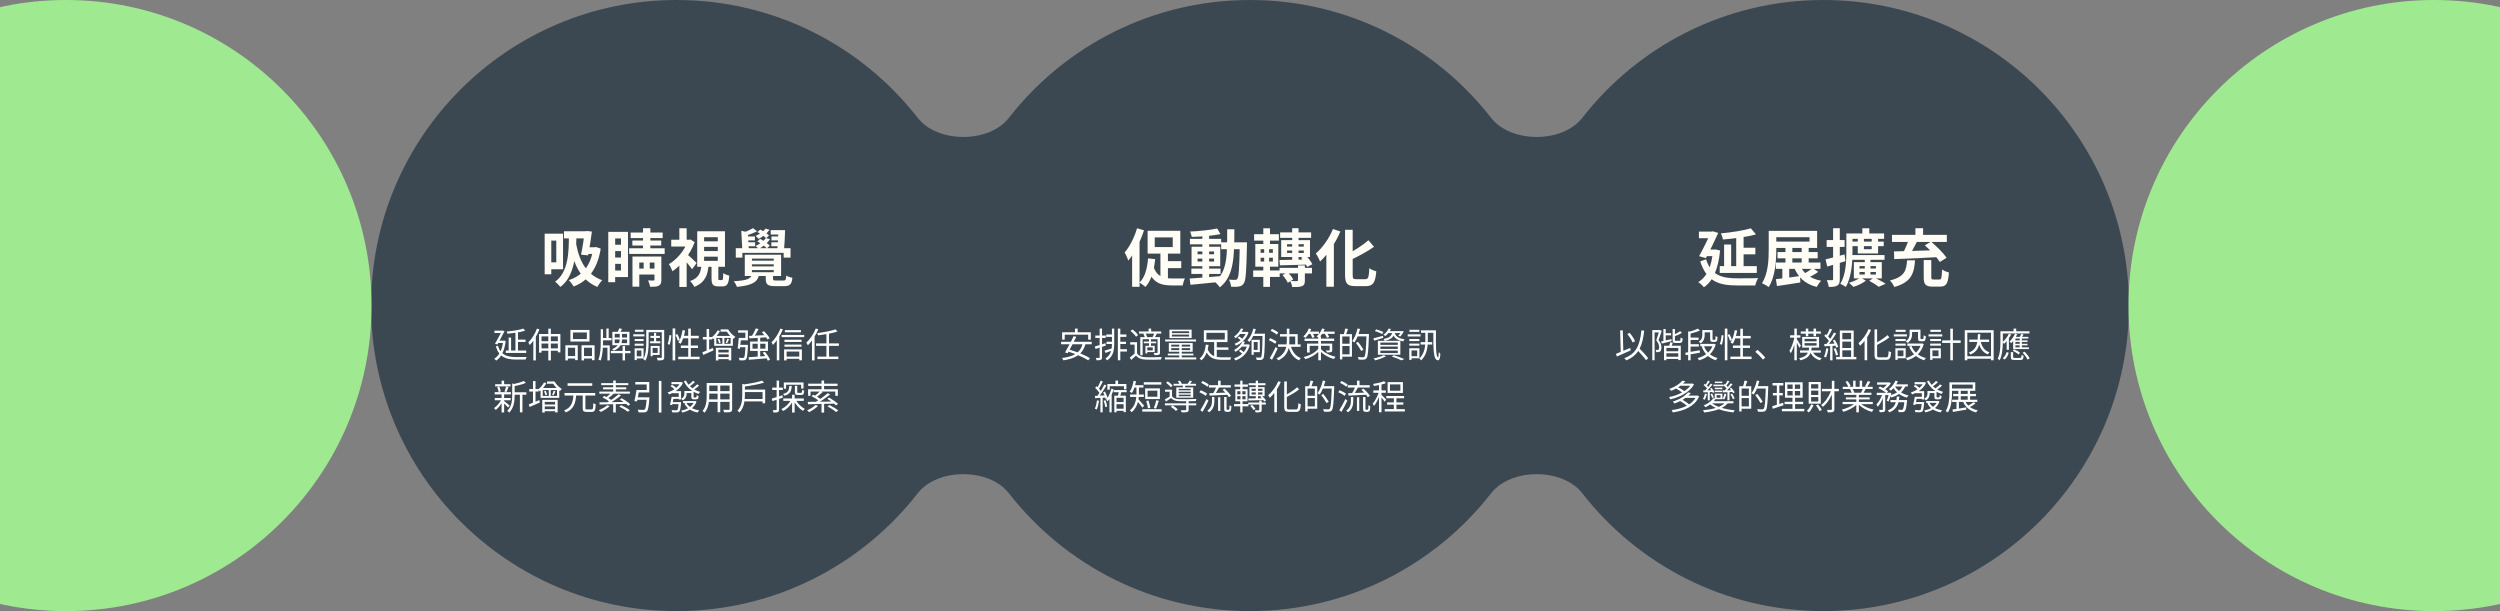 <svg width="1440" height="352" viewBox="0 0 1440 352" fill="none" xmlns="http://www.w3.org/2000/svg">
<rect x="0" y="0" width="1440" height="352" fill="#808080" stroke="none"/>
<path fill-rule="evenodd" clip-rule="evenodd" d="M581.1 284.099C569.682 269.45 540.046 269.45 528.629 284.099C496.422 325.423 446.179 352 389.728 352C292.526 352 213.728 273.202 213.728 176C213.728 78.798 292.526 0 389.728 0C446.179 0 496.422 26.577 528.629 67.9C540.046 82.55 569.682 82.55 581.1 67.9C613.306 26.577 663.549 0 720 0C776.451 0 826.694 26.577 858.9 67.9C870.318 82.55 899.954 82.55 911.371 67.9C943.577 26.577 993.821 0 1050.27 0C1147.47 0 1226.27 78.798 1226.27 176C1226.27 273.202 1147.47 352 1050.27 352C993.821 352 943.577 325.423 911.371 284.099C899.954 269.45 870.318 269.45 858.9 284.099C826.694 325.423 776.451 352 720 352C663.549 352 613.306 325.423 581.1 284.099Z" fill="#3C4851"/>
<circle cx="38" cy="176" r="176" fill="#9FE991"/>
<circle cx="1402" cy="176" r="176" fill="#9FE991"/>
<path d="M324.848 133.2H338.348V137.304H324.848V133.2ZM336.764 133.2H337.232L337.916 133.056L340.94 133.38C340.436 137.628 339.536 142.884 338.744 147.096L334.676 146.664C335.576 142.416 336.44 136.692 336.764 133.632V133.2ZM337.484 142.416H342.812V146.268H336.296L337.484 142.416ZM341.696 142.416H342.524L343.28 142.272L346.016 143.208C344.072 155.304 338.456 162 330.392 165.024C329.852 163.98 328.484 162.144 327.62 161.352C335.288 158.832 340.184 153.396 341.696 143.208V142.416ZM331.436 137.916C332.84 147.384 336.008 157.5 346.88 161.424C346.016 162.252 344.648 164.124 344.072 165.276C333.02 160.596 329.78 149.688 328.304 139.932L331.436 137.916ZM315.992 134.604H324.308V155.088H315.992V151.092H320.42V138.6H315.992V134.604ZM313.724 134.604H317.54V157.968H313.724V134.604ZM327.656 135.324L332.048 135.468C331.832 146.232 331.004 159.228 322.76 165.276C322.148 164.448 320.636 162.9 319.736 162.252C327.368 156.852 327.728 145.152 327.656 135.324ZM352.64 133.56H361.712V159.588H352.64V155.808H357.68V137.34H352.64V133.56ZM352.712 140.976H360.092V144.612H352.712V140.976ZM352.712 148.356H360.092V151.992H352.712V148.356ZM350.372 133.56H354.332V162.54H350.372V133.56ZM370.388 131.436H374.6V144.504H370.388V131.436ZM370.748 149.616H374.24V155.736H370.748V149.616ZM363.26 133.956H381.692V137.124H363.26V133.956ZM364.232 138.528H380.864V141.444H364.232V138.528ZM366.32 154.728H378.848V158.112H366.32V154.728ZM362.396 142.992H382.844V146.268H362.396V142.992ZM364.304 147.78H378.344V151.2H368.228V165.132H364.304V147.78ZM376.976 147.78H380.936V161.136C380.936 162.9 380.648 163.944 379.424 164.592C378.236 165.168 376.652 165.204 374.492 165.204C374.312 164.16 373.808 162.576 373.268 161.532C374.564 161.604 375.968 161.604 376.4 161.604C376.832 161.568 376.976 161.424 376.976 161.064V147.78ZM409.844 152.748H413.768V160.2C413.768 161.172 413.84 161.316 414.38 161.316C414.596 161.316 415.532 161.316 415.784 161.316C416.396 161.316 416.504 160.848 416.612 157.284C417.332 157.932 419.024 158.544 420.068 158.796C419.708 163.692 418.7 164.952 416.252 164.952C415.604 164.952 414.272 164.952 413.696 164.952C410.528 164.952 409.844 163.728 409.844 160.236V152.748ZM405.56 142.2V144.612H413.444V142.2H405.56ZM405.56 147.852V150.264H413.444V147.852H405.56ZM405.56 136.62V138.996H413.444V136.62H405.56ZM401.6 133.2H417.584V153.684H401.6V133.2ZM404.048 152.712H408.152C407.648 158.328 406.244 162.684 399.944 165.24C399.512 164.232 398.36 162.684 397.496 161.892C402.752 160.056 403.616 156.852 404.048 152.712ZM386.624 138.096H397.64V141.984H386.624V138.096ZM391.304 150.372L395.516 145.332V165.276H391.304V150.372ZM391.304 131.472H395.516V139.932H391.304V131.472ZM395.444 146.124C396.596 147.024 400.376 150.588 401.276 151.488L398.648 155.088C397.352 153.18 394.508 149.868 392.996 148.32L395.444 146.124ZM396.164 138.096H396.992L397.748 137.952L400.124 139.5C397.568 146.52 392.42 152.856 387.308 156.24C386.948 155.088 385.904 152.964 385.292 152.136C389.9 149.472 394.364 144.18 396.164 138.888V138.096ZM433.1 152.244V153.432H445.664V152.244H433.1ZM433.1 155.556V156.78H445.664V155.556H433.1ZM433.1 148.968V150.156H445.664V148.968H433.1ZM428.996 146.736H449.912V158.976H428.996V146.736ZM441.056 157.824H445.268V160.596C445.268 161.46 445.556 161.568 446.996 161.568C447.644 161.568 450.452 161.568 451.352 161.568C452.504 161.568 452.72 161.172 452.9 158.724C453.728 159.3 455.348 159.84 456.428 160.02C456.032 163.8 454.916 164.808 451.784 164.808C450.848 164.808 447.32 164.808 446.456 164.808C442.136 164.808 441.056 163.836 441.056 160.596V157.824ZM433.136 158.004H437.312C436.412 162.252 433.928 164.304 424.46 165.24C424.172 164.304 423.308 162.792 422.624 162C430.688 161.532 432.416 160.524 433.136 158.004ZM423.812 142.956H455.348V148.392H451.388V145.656H427.592V148.392H423.812V142.956ZM426.98 132.948L431.696 133.92C431.624 134.208 431.372 134.352 430.796 134.46L431.336 144.36H427.592L426.98 132.948ZM448.364 132.552H452.216C452.108 136.404 451.856 141.192 451.568 144.18H447.68C448.04 141.12 448.292 136.332 448.364 132.552ZM443.936 132.552H449.192V135.072H443.936V132.552ZM433.748 131.436L436.052 133.2C434.18 134.208 431.876 135.036 430.112 135.576L428.24 133.992C429.932 133.38 432.344 132.192 433.748 131.436ZM428.816 136.188H434.828V138.456H428.816V136.188ZM428.816 139.536H434.936V141.84H428.816V139.536ZM444.368 136.188H450.416V138.456H444.368V136.188ZM444.296 139.536H450.38V141.84H444.296V139.536ZM440.948 131.688L443.252 132.336C441.848 134.424 439.328 136.404 436.988 137.592C436.628 137.16 435.764 136.296 435.224 135.9C437.492 134.856 439.76 133.38 440.948 131.688ZM436.268 133.668L437.888 132.228C439.652 133.128 441.848 134.532 442.964 135.612L441.308 137.196C440.264 136.152 438.104 134.604 436.268 133.668ZM441.164 137.124L443.504 137.772C442.028 140.04 439.436 142.092 437.024 143.424C436.628 142.956 435.728 142.092 435.188 141.696C437.564 140.58 439.904 138.96 441.164 137.124ZM436.232 139.032L437.852 137.592C439.796 138.636 442.208 140.256 443.432 141.48L441.704 143.064C440.552 141.84 438.212 140.148 436.232 139.032Z" fill="#FFFDF5"/>
<path d="M654.944 131.472L658.94 132.66C656.888 138.96 653.576 145.764 649.904 150.084C649.544 149.04 648.5 146.556 647.816 145.404C650.732 142.02 653.396 136.764 654.944 131.472ZM652.1 141.372L656.24 137.232L656.384 137.304V165.204H652.1V141.372ZM665.132 136.728V142.308H675.5V136.728H665.132ZM661.028 132.948H679.856V146.088H661.028V132.948ZM670.244 150.408H680.396V154.44H670.244V150.408ZM668.408 143.964H672.728V162.324L668.408 160.452V143.964ZM664.304 153.216C666.14 159.336 670.28 160.416 675.284 160.416C676.544 160.452 680.828 160.416 682.52 160.38C681.98 161.316 681.404 163.26 681.224 164.412H674.924C668.192 164.412 663.512 162.612 660.956 154.332L664.304 153.216ZM661.28 148.824L665.384 149.256C664.7 156.06 663.044 161.712 659.768 165.276C659.084 164.592 657.284 163.332 656.348 162.756C659.48 159.768 660.776 154.692 661.28 148.824ZM686.228 154.728H703.04V157.788H686.228V154.728ZM685.4 137.592H703.4V140.724H685.4V137.592ZM692.564 135.036H696.452V160.848H692.564V135.036ZM685.22 160.452C689.684 160.128 696.56 159.624 703.04 159.048L703.076 162.324C696.956 162.972 690.404 163.62 685.724 164.052L685.22 160.452ZM689.792 148.968V150.624H699.296V148.968H689.792ZM689.792 144.828V146.448H699.296V144.828H689.792ZM686.336 142.128H702.86V153.324H686.336V142.128ZM701.096 131.616L703.004 134.856C698.396 135.792 691.844 136.332 686.444 136.44C686.3 135.576 685.904 134.208 685.508 133.38C690.872 133.128 697.136 132.48 701.096 131.616ZM703.4 139.572H715.856V143.532H703.4V139.572ZM714.128 139.572H718.268C718.268 139.572 718.232 140.976 718.232 141.48C717.908 156.312 717.62 161.568 716.432 163.188C715.64 164.412 714.812 164.808 713.624 165.024C712.508 165.24 710.816 165.24 709.124 165.168C709.016 163.98 708.548 162.216 707.864 161.064C709.412 161.208 710.78 161.208 711.5 161.208C712.04 161.208 712.4 161.1 712.724 160.596C713.552 159.516 713.84 154.44 714.128 140.508V139.572ZM706.856 132.048H710.996C710.96 147.42 710.924 158.976 702.608 165.528C701.996 164.484 700.592 163.008 699.62 162.288C707.216 156.492 706.82 146.412 706.856 132.048ZM737.348 133.848H755.204V137.016H737.348V133.848ZM737.024 154.296H755.708V157.464H737.024V154.296ZM744.296 131.436H747.968V150.876H744.296V131.436ZM741.344 144.288V145.692H750.992V144.288H741.344ZM741.344 140.652V142.056H750.992V140.652H741.344ZM737.96 138.312H754.556V148.032H737.96V138.312ZM736.988 149.76C741.128 149.724 747.284 149.616 753.296 149.472L753.224 152.388C747.464 152.604 741.488 152.712 737.24 152.82L736.988 149.76ZM747.644 152.856H751.604V161.496C751.604 163.332 751.28 164.268 749.948 164.808C748.58 165.348 746.816 165.348 744.332 165.348C744.188 164.268 743.648 162.864 743.18 161.892C744.728 161.964 746.528 161.964 746.996 161.928C747.5 161.892 747.644 161.784 747.644 161.388V152.856ZM738.716 158.472L741.596 156.78C742.928 158.004 744.26 159.696 744.872 160.956L741.776 162.9C741.236 161.64 739.976 159.768 738.716 158.472ZM749.372 148.5L752.252 147.204C753.692 148.716 755.204 150.768 755.924 152.208L752.9 153.72C752.288 152.28 750.776 150.084 749.372 148.5ZM722.372 134.892H736.628V138.6H722.372V134.892ZM721.832 155.772H737.096V159.516H721.832V155.772ZM727.664 131.472H731.516V141.948H727.664V131.472ZM728.168 142.02H731.012V152.028H731.516V165.24H727.664V152.028H728.168V142.02ZM726.116 148.464V150.624H733.172V148.464H726.116ZM726.116 143.532V145.62H733.172V143.532H726.116ZM723.056 140.544H736.304V153.612H723.056V140.544ZM774.752 132.372H779.144V158.292C779.144 160.452 779.396 160.812 781.16 160.812C781.952 160.812 785.552 160.812 786.416 160.812C788.18 160.812 788.468 159.552 788.72 154.476C789.764 155.232 791.528 156.024 792.752 156.276C792.212 162.504 791.06 164.808 786.812 164.808C785.768 164.808 781.592 164.808 780.62 164.808C776.084 164.808 774.752 163.368 774.752 158.256V132.372ZM788.252 138.384L791.42 142.164C787.352 145.044 782.204 147.744 777.524 149.94C777.236 148.932 776.408 147.42 775.796 146.484C780.26 144.36 785.048 141.12 788.252 138.384ZM767.804 131.904L772.052 133.344C769.352 139.752 764.924 146.412 760.388 150.588C759.956 149.472 758.696 147.096 757.904 146.016C761.792 142.668 765.572 137.34 767.804 131.904ZM763.988 142.056L768.236 137.808L768.308 137.88V165.168H763.988V142.056Z" fill="#FFFDF5"/>
<path d="M990.56 153.288H1011.91V157.212H990.56V153.288ZM1001.79 142.704H1011.08V146.484H1001.79V142.704ZM1000.06 135.9H1004.31V155.196H1000.06V135.9ZM993.08 140.868H997.148V155.592H993.08V140.868ZM1008.49 131.508L1011.44 135C1006.04 136.512 998.696 137.448 992.396 137.952C992.252 136.944 991.676 135.36 991.244 134.424C997.328 133.848 1004.2 132.804 1008.49 131.508ZM978.572 133.416H986.384V137.196H978.572V133.416ZM985.448 133.416H986.024L986.672 133.236L989.696 134.172C987.824 138.42 985.016 144.144 982.604 148.68L978.68 147.564C981.128 143.1 984.08 137.088 985.448 133.884V133.416ZM982.46 143.748H988.256V147.528H982.316L982.46 143.748ZM986.672 143.748H987.464L988.184 143.676L990.776 144.288C989.696 155.232 986.528 162.036 981.452 165.456C980.804 164.592 979.148 163.08 978.212 162.504C983.108 159.516 985.88 153.756 986.672 144.54V143.748ZM982.712 149.364C985.628 158.832 992.288 160.308 1000.78 160.308C1002.94 160.308 1010.04 160.308 1012.66 160.2C1012.02 161.208 1011.26 163.188 1011.04 164.412H1000.64C990.272 164.412 983.108 162.288 979.328 150.552L982.712 149.364ZM1023.86 145.188H1046.97V148.788H1023.86V145.188ZM1022.89 151.236H1048.59V154.872H1022.89V151.236ZM1028.43 142.2H1032.39V152.928H1028.43V142.2ZM1026.63 152.568H1030.59V161.64H1026.63V152.568ZM1037.76 142.2H1041.79V152.892H1037.76V142.2ZM1018.78 132.984H1023.14V143.676C1023.14 150.012 1022.56 159.408 1018.78 165.348C1017.92 164.664 1015.98 163.548 1014.9 163.116C1018.5 157.572 1018.78 149.436 1018.78 143.676V132.984ZM1021.45 132.984H1046.65V142.812H1021.45V139.176H1042.29V136.62H1021.45V132.984ZM1022.92 160.812C1026.45 160.452 1031.74 159.732 1036.82 158.976L1037 162.684C1032.32 163.476 1027.28 164.196 1023.54 164.772L1022.92 160.812ZM1036.75 152.748C1038.66 157.392 1042.72 160.56 1048.99 161.712C1048.12 162.576 1046.97 164.196 1046.43 165.276C1039.63 163.584 1035.52 159.624 1033.18 153.504L1036.75 152.748ZM1044.06 154.404L1047.3 156.6C1045.35 158.004 1042.94 159.336 1041.1 160.2L1038.33 158.148C1040.13 157.212 1042.62 155.592 1044.06 154.404ZM1074.12 148.716H1077.39V159.372H1074.12V148.716ZM1066.23 139.176H1085.02V141.768H1066.23V139.176ZM1065.66 146.916H1085.49V149.652H1065.66V146.916ZM1070.08 137.232H1073.61V143.532H1078.11V137.232H1081.78V145.98H1070.08V137.232ZM1071.06 156.672V158.112H1080.52V156.672H1071.06ZM1071.06 153.252V154.656H1080.52V153.252H1071.06ZM1067.82 150.984H1083.91V160.344H1067.82V150.984ZM1076.67 161.748L1079.55 159.84C1081.78 160.92 1084.56 162.36 1086.1 163.44L1082.14 165.204C1080.96 164.232 1078.69 162.792 1076.67 161.748ZM1072.71 131.472H1076.71V135.972H1072.71V131.472ZM1064.07 134.46H1085.24V137.592H1064.07V134.46ZM1063.5 134.46H1067.02V145.08C1067.02 151.02 1066.52 159.66 1063.17 165.276C1062.49 164.7 1060.9 163.836 1060.04 163.476C1063.24 158.184 1063.5 150.516 1063.5 145.08V134.46ZM1071.63 159.804L1074.73 161.676C1072.93 163.116 1069.94 164.556 1067.53 165.24C1066.92 164.592 1065.8 163.512 1065.01 162.9C1067.42 162.216 1070.26 160.92 1071.63 159.804ZM1051.54 149.4C1054.35 148.752 1058.46 147.672 1062.45 146.556L1062.99 150.444C1059.43 151.524 1055.58 152.676 1052.48 153.54L1051.54 149.4ZM1052.16 138.276H1062.49V142.236H1052.16V138.276ZM1055.86 131.436H1059.72V160.776C1059.72 162.72 1059.39 163.8 1058.28 164.484C1057.23 165.132 1055.65 165.276 1053.38 165.276C1053.24 164.196 1052.77 162.468 1052.26 161.352C1053.56 161.388 1054.82 161.388 1055.25 161.388C1055.68 161.388 1055.86 161.244 1055.86 160.776V131.436ZM1108.06 149.796H1112.42V159.624C1112.42 160.848 1112.6 160.992 1113.79 160.992C1114.33 160.992 1116.42 160.992 1117.06 160.992C1118.25 160.992 1118.47 160.272 1118.61 155.196C1119.51 155.952 1121.42 156.672 1122.57 156.96C1122.14 163.404 1121.02 165.096 1117.46 165.096C1116.63 165.096 1113.93 165.096 1113.14 165.096C1109.07 165.096 1108.06 163.728 1108.06 159.66V149.796ZM1098.49 149.94H1103.06C1102.52 157.464 1100.94 162.576 1091.11 165.312C1090.64 164.16 1089.52 162.396 1088.59 161.532C1097.16 159.48 1098.02 155.736 1098.49 149.94ZM1108.71 141.3L1112.31 139.176C1115.44 141.876 1119.4 145.728 1121.24 148.464L1117.32 150.912C1115.7 148.212 1111.92 144.144 1108.71 141.3ZM1099.5 137.736L1104.25 139.068C1102.66 142.2 1100.79 145.62 1099.32 147.816L1095.68 146.556C1097.05 144.144 1098.67 140.472 1099.5 137.736ZM1090.93 144.828C1097.44 144.684 1107.56 144.36 1116.85 144.072L1116.67 148.068C1107.56 148.608 1097.66 149.04 1091.07 149.256L1090.93 144.828ZM1089.78 135.288H1121.38V139.356H1089.78V135.288ZM1103.28 131.436H1107.7V137.556H1103.28V131.436Z" fill="#FFFDF5"/>
<path d="M291.34 201.92H303.1V203.3H291.34V201.92ZM297.54 195.6H302.72V196.96H297.54V195.6ZM296.9 191.2H298.36V202.56H296.9V191.2ZM292.98 194.44H294.4V202.72H292.98V194.44ZM301.42 189.28L302.52 190.48C299.86 191.32 295.74 191.9 292.28 192.2C292.24 191.86 292.02 191.32 291.86 190.98C295.24 190.64 299.22 190.04 301.42 189.28ZM284.8 190.48H289.46V191.82H284.8V190.48ZM289.06 190.48H289.28L289.52 190.4L290.58 190.76C289.54 192.86 287.86 196.02 286.46 198.42L285.1 198.02C286.5 195.64 288.24 192.36 289.06 190.66V190.48ZM286.7 196.22H290.38V197.56H286.5L286.7 196.22ZM289.82 196.22H290.1L290.38 196.18L291.28 196.42C290.58 202.28 288.62 205.86 285.8 207.7C285.56 207.38 285 206.86 284.66 206.66C287.42 204.98 289.24 201.74 289.82 196.52V196.22ZM286.78 199.12C288.46 204.7 292.34 205.66 297.42 205.66C298.26 205.66 302.3 205.66 303.36 205.64C303.12 205.98 302.84 206.68 302.76 207.1H297.38C291.6 207.1 287.58 205.9 285.6 199.56L286.78 199.12ZM315.82 189.3H317.3V207.6H315.82V189.3ZM310.5 192.38H322.78V202.94H321.32V193.76H311.92V203.08H310.5V192.38ZM311.44 196.52H321.98V197.86H311.44V196.52ZM311.5 200.66H322.04V202.04H311.5V200.66ZM309.28 189.28L310.7 189.72C309.38 193.12 307.32 196.5 305.16 198.74C305 198.4 304.58 197.6 304.3 197.26C306.28 195.32 308.16 192.32 309.28 189.28ZM307.2 194.44L308.6 193.02L308.64 193.04V207.58H307.2V194.44ZM330.02 191.5V195.3H338.02V191.5H330.02ZM328.56 190.06H339.54V196.74H328.56V190.06ZM325.66 198.86H332.78V207.44H331.28V200.3H327.08V207.6H325.66V198.86ZM334.96 198.86H342.48V207.48H340.98V200.3H336.4V207.6H334.96V198.86ZM326.3 205.08H331.88V206.52H326.3V205.08ZM335.7 205.08H341.64V206.52H335.7V205.08ZM351.86 202.12H363.14V203.44H351.86V202.12ZM358.6 199.32H360.02V207.58H358.6V199.32ZM356.64 189.14L358.34 189.48C357.84 190.38 357.26 191.4 356.82 192.04L355.6 191.7C355.98 190.96 356.42 189.9 356.64 189.14ZM356.98 191.88H358.28V195.14C358.28 197.54 357.64 200.24 353.6 201.98C353.38 201.72 352.9 201.32 352.6 201.12C356.42 199.5 356.98 197.12 356.98 195.1V191.88ZM346.66 194.7H352.24V196.02H346.66V194.7ZM349.28 189.22H350.6V195.5H349.28V189.22ZM346.74 198.96H351.22V207.6H349.88V200.26H346.74V198.96ZM346.02 189.62H347.34V197.28C347.34 200.48 347.12 204.62 345.98 207.64C345.68 207.48 345.08 207.26 344.68 207.14C345.84 204.26 346.02 200.22 346.02 197.28V189.62ZM354.08 195.54V197.66H361.18V195.54H354.08ZM354.08 192.32V194.4H361.18V192.32H354.08ZM352.72 191.12H362.58V198.84H352.72V191.12ZM374.66 193.46H380.08V194.64H374.66V193.46ZM374.46 196.56H380.36V197.74H374.46V196.56ZM376.72 191.76H377.94V197.24H376.72V191.76ZM373 190.04H381.74V191.36H373V190.04ZM375.38 199.26H379.96V204.44H375.38V203.28H378.8V200.4H375.38V199.26ZM374.76 199.26H375.9V205.22H374.76V199.26ZM381.18 190.04H382.58V205.72C382.58 206.6 382.4 207.08 381.84 207.32C381.28 207.58 380.28 207.6 378.78 207.6C378.72 207.2 378.54 206.52 378.32 206.1C379.42 206.16 380.46 206.14 380.8 206.12C381.1 206.12 381.18 206.04 381.18 205.72V190.04ZM372.24 190.04H373.62V197.22C373.62 200.36 373.4 204.78 371.72 207.74C371.48 207.48 370.88 207.06 370.54 206.9C372.12 204.12 372.24 200.18 372.24 197.22V190.04ZM365.58 195.26H370.72V196.46H365.58V195.26ZM365.7 189.92H370.66V191.12H365.7V189.92ZM365.58 197.94H370.72V199.14H365.58V197.94ZM364.76 192.54H371.22V193.78H364.76V192.54ZM366.28 200.64H370.7V206.46H366.28V205.22H369.44V201.88H366.28V200.64ZM365.54 200.64H366.78V207.4H365.54V200.64ZM387.42 189.2H388.94V207.58H387.42V189.2ZM385.58 193L386.72 193.18C386.62 194.8 386.26 197.12 385.72 198.56L384.54 198.16C385.08 196.82 385.44 194.62 385.58 193ZM389.08 192.88L390.12 192.42C390.74 193.5 391.36 194.92 391.58 195.78L390.46 196.34C390.24 195.46 389.64 194 389.08 192.88ZM393.16 190.14L394.62 190.38C394.1 193.3 393.22 196.14 392.1 198.02C391.8 197.8 391.12 197.48 390.74 197.32C391.92 195.56 392.72 192.84 393.16 190.14ZM393.18 193.44H402.48V194.88H392.72L393.18 193.44ZM396.42 189.28H397.92V206.28H396.42V189.28ZM392.16 199.04H402.04V200.46H392.16V199.04ZM390.66 205.46H402.96V206.9H390.66V205.46ZM404.86 194.1H410.22V195.52H404.86V194.1ZM407 189.5H408.46V202.58H407V189.5ZM404.56 202.92C406.08 202.36 408.4 201.4 410.62 200.46L410.98 201.82C408.94 202.74 406.78 203.7 405.08 204.42L404.56 202.92ZM412.34 200.32H421.2V207.56H419.72V201.46H413.78V207.62H412.34V200.32ZM413.1 205.68H420.66V206.86H413.1V205.68ZM413.06 203.02H420.56V204.1H413.06V203.02ZM416.1 194.06H417.24V198.58H416.1V194.06ZM412.6 194.66V198.04H420.84V194.66H412.6ZM411.38 193.5H422.14V199.18H411.38V193.5ZM413.34 195.36L414.28 195.1C414.66 195.82 415.02 196.78 415.14 197.36L414.18 197.68C414.06 197.08 413.7 196.1 413.34 195.36ZM418.9 195.08L419.96 195.42C419.58 196.24 419.18 197.1 418.82 197.68L418 197.38C418.32 196.72 418.72 195.74 418.9 195.08ZM415.06 189.74H419.12V191.04H415.06V189.74ZM413.36 190.28L414.7 190.68C413.78 192.48 412.28 194.26 410.86 195.4C410.66 195.14 410.16 194.6 409.84 194.36C411.22 193.34 412.58 191.84 413.36 190.28ZM417.9 189.74H419.4C420.36 191.42 422.08 193.12 423.58 194.04C423.26 194.3 422.82 194.82 422.58 195.2C421.02 194.08 419.32 192.28 418.3 190.5H417.9V189.74ZM435.36 189.14L436.94 189.56C436.08 191.18 435.02 193.08 434.12 194.3L432.88 193.88C433.74 192.62 434.78 190.58 435.36 189.14ZM431.46 193.48C433.96 193.38 437.98 193.18 441.8 192.98L441.78 194.26C438.16 194.52 434.34 194.76 431.68 194.92L431.46 193.48ZM438.86 191.38L440.08 190.76C441.32 192 442.72 193.68 443.34 194.84L442.02 195.52C441.44 194.4 440.08 192.64 438.86 191.38ZM431.2 205.76C433.84 205.6 437.98 205.32 441.92 205L441.9 206.38C438.12 206.7 434.12 207.02 431.38 207.24L431.2 205.76ZM439.3 203.18L440.54 202.62C441.74 204 443.04 205.88 443.54 207.16L442.26 207.78C441.76 206.52 440.52 204.6 439.3 203.18ZM433.44 198V200.84H440.9V198H433.44ZM432.06 196.72H442.34V202.12H432.06V196.72ZM429.42 198.66H430.82C430.82 198.66 430.82 199.12 430.8 199.34C430.54 204.4 430.3 206.28 429.74 206.96C429.38 207.38 429.02 207.5 428.44 207.56C427.92 207.6 426.96 207.6 425.96 207.54C425.94 207.1 425.76 206.5 425.52 206.08C426.5 206.18 427.46 206.18 427.84 206.18C428.18 206.18 428.36 206.14 428.54 205.96C428.96 205.52 429.18 203.72 429.42 198.92V198.66ZM425.52 194.66H426.86C426.7 196.68 426.44 199.28 426.22 200.9L424.88 200.68C425.12 199.12 425.4 196.56 425.52 194.66ZM425.78 198.66H429.98V200H425.64L425.78 198.66ZM436.44 194.26H437.88V205.92L436.44 206V194.26ZM425.92 194.66H429.34V191.6H425.16V190.26H430.78V196.04H425.92V194.66ZM452.08 190.16H461.34V191.38H452.08V190.16ZM451.84 195.7H461.7V196.94H451.84V195.7ZM451.84 198.48H461.66V199.72H451.84V198.48ZM452.42 205.42H461.1V206.66H452.42V205.42ZM450.2 192.92H463.22V194.18H450.2V192.92ZM451.64 201.26H461.88V207.54H460.38V202.48H453.08V207.6H451.64V201.26ZM449.52 189.26L450.94 189.7C449.58 193.08 447.44 196.44 445.22 198.66C445.08 198.32 444.66 197.54 444.38 197.18C446.4 195.28 448.36 192.3 449.52 189.26ZM447.44 194.42L448.86 193L448.88 193.02V207.56H447.44V194.42ZM481.26 189.7L482.38 190.96C479.46 191.96 474.98 192.7 471.18 193.16C471.12 192.8 470.9 192.24 470.74 191.88C474.46 191.4 478.8 190.6 481.26 189.7ZM470.06 197.78H483.2V199.22H470.06V197.78ZM470.84 205.4H482.88V206.84H470.84V205.4ZM476.02 191.92H477.52V205.8H476.02V191.92ZM467.7 194.52L469.18 193.04L469.2 193.08V207.6H467.7V194.52ZM469.88 189.22L471.34 189.68C469.92 193.16 467.68 196.62 465.34 198.9C465.18 198.54 464.72 197.76 464.42 197.38C466.58 195.42 468.64 192.36 469.88 189.22ZM295.74 225.96H303.18V227.36H295.74V225.96ZM285.22 221.3H294.04V222.58H285.22V221.3ZM285 229.24H294.14V230.54H285V229.24ZM284.94 225.88H294.28V227.16H284.94V225.88ZM299.46 226.52H300.92V237.5H299.46V226.52ZM288.92 219.28H290.38V221.96H288.92V219.28ZM288.92 226.92H290.38V237.58H288.92V226.92ZM295.02 220.84L296.86 221.4C296.84 221.56 296.72 221.64 296.44 221.68V227.86C296.44 230.86 296.08 234.92 293.26 237.7C293.08 237.36 292.54 236.86 292.18 236.66C294.74 234.14 295.02 230.68 295.02 227.84V220.84ZM301.72 219.44L302.92 220.54C301.04 221.38 298.24 222.06 295.84 222.48C295.76 222.16 295.56 221.64 295.38 221.34C297.62 220.86 300.26 220.16 301.72 219.44ZM290.24 230.92C290.88 231.36 293.06 233.14 293.56 233.6L292.68 234.72C292.04 233.98 290.16 232.22 289.42 231.6L290.24 230.92ZM286.42 222.94L287.6 222.68C288.02 223.56 288.36 224.74 288.46 225.5L287.2 225.84C287.14 225.06 286.82 223.86 286.42 222.94ZM291.54 222.64L292.9 222.94C292.52 223.94 292.1 225.06 291.74 225.8L290.54 225.52C290.9 224.72 291.32 223.48 291.54 222.64ZM288.94 229.9L290.02 230.32C289 232.54 287.16 234.9 285.56 236.14C285.32 235.8 284.88 235.32 284.54 235.08C286.16 234.02 287.98 231.86 288.94 229.9ZM304.86 224.1H310.22V225.52H304.86V224.1ZM307 219.5H308.46V232.58H307V219.5ZM304.56 232.92C306.08 232.36 308.4 231.4 310.62 230.46L310.98 231.82C308.94 232.74 306.78 233.7 305.08 234.42L304.56 232.92ZM312.34 230.32H321.2V237.56H319.72V231.46H313.78V237.62H312.34V230.32ZM313.1 235.68H320.66V236.86H313.1V235.68ZM313.06 233.02H320.56V234.1H313.06V233.02ZM316.1 224.06H317.24V228.58H316.1V224.06ZM312.6 224.66V228.04H320.84V224.66H312.6ZM311.38 223.5H322.14V229.18H311.38V223.5ZM313.34 225.36L314.28 225.1C314.66 225.82 315.02 226.78 315.14 227.36L314.18 227.68C314.06 227.08 313.7 226.1 313.34 225.36ZM318.9 225.08L319.96 225.42C319.58 226.24 319.18 227.1 318.82 227.68L318 227.38C318.32 226.72 318.72 225.74 318.9 225.08ZM315.06 219.74H319.12V221.04H315.06V219.74ZM313.36 220.28L314.7 220.68C313.78 222.48 312.28 224.26 310.86 225.4C310.66 225.14 310.16 224.6 309.84 224.36C311.22 223.34 312.58 221.84 313.36 220.28ZM317.9 219.74H319.4C320.36 221.42 322.08 223.12 323.58 224.04C323.26 224.3 322.82 224.82 322.58 225.2C321.02 224.08 319.32 222.28 318.3 220.5H317.9V219.74ZM335.64 227.28H337.18V235C337.18 235.7 337.34 235.82 338.12 235.82C338.48 235.82 340.22 235.82 340.72 235.82C341.54 235.82 341.66 235.3 341.74 232.22C342.08 232.5 342.74 232.76 343.14 232.88C342.98 236.32 342.58 237.26 340.82 237.26C340.42 237.26 338.32 237.26 337.94 237.26C336.12 237.26 335.64 236.74 335.64 235V227.28ZM325.18 226.38H342.84V227.84H325.18V226.38ZM326.92 220.76H341.14V222.22H326.92V220.76ZM330.3 227.5H331.88C331.54 231.98 330.66 235.66 325.88 237.56C325.72 237.2 325.28 236.66 324.94 236.38C329.36 234.72 330 231.4 330.3 227.5ZM353.2 232.14H354.7V237.58H353.2V232.14ZM352.24 226.02L353.62 226.68C352.5 227.68 351.16 228.8 350.08 229.52L349.04 228.92C350.1 228.16 351.46 226.92 352.24 226.02ZM356.34 227.06L357.68 227.8C355.62 229.48 352.78 231.42 350.58 232.6L349.58 231.92C351.78 230.7 354.62 228.62 356.34 227.06ZM347.08 228.9L348.06 228.04C349.56 228.76 351.52 229.88 352.52 230.7L351.46 231.64C350.52 230.84 348.62 229.66 347.08 228.9ZM357.04 230.18L358.1 229.36C359.82 230.32 361.92 231.76 362.98 232.86L361.86 233.74C360.88 232.68 358.8 231.16 357.04 230.18ZM356.68 234.2L357.78 233.38C359.48 234.14 361.64 235.36 362.74 236.28L361.58 237.18C360.54 236.28 358.4 235 356.68 234.2ZM345.28 231.74C349.06 231.72 355.24 231.62 360.98 231.5L360.9 232.66C355.28 232.8 349.26 232.94 345.4 233L345.28 231.74ZM349.82 233.4L351.18 233.92C349.82 235.22 347.76 236.48 346.04 237.28C345.78 237 345.22 236.48 344.88 236.26C346.66 235.56 348.6 234.5 349.82 233.4ZM353.2 219.18H354.7V226.3H353.2V219.18ZM346.28 220.68H361.92V221.82H346.28V220.68ZM347.38 223.1H360.74V224.26H347.38V223.1ZM345.22 225.56H362.82V226.76H345.22V225.56ZM372.54 228.88H374.08C374.08 228.88 374.06 229.38 374.02 229.58C373.68 234.32 373.32 236.2 372.62 236.9C372.2 237.36 371.74 237.5 371 237.56C370.38 237.6 369.12 237.58 367.84 237.52C367.8 237.04 367.58 236.4 367.28 235.96C368.62 236.08 369.96 236.1 370.44 236.1C370.88 236.1 371.1 236.08 371.34 235.88C371.88 235.42 372.22 233.6 372.52 229.12L372.54 228.88ZM366.6 224.64H368.14C367.8 226.8 367.32 229.56 366.92 231.24L365.42 231C365.84 229.34 366.34 226.68 366.6 224.64ZM379.48 219.42H380.98V237.6H379.48V219.42ZM366.64 228.88H373V230.28H366.44L366.64 228.88ZM367.16 224.64H372.5V221.44H365.94V220.04H373.98V226.06H367.16V224.64ZM394.74 225.22H398.9V226.4H394.74V225.22ZM393.46 231.02H400.2V232.1H393.46V231.02ZM386.76 220.06H392.36V221.28H386.76V220.06ZM391.94 220.06H392.2L392.46 220L393.4 220.46C391.9 223.82 388.6 226.06 385.36 227.18C385.18 226.84 384.82 226.32 384.54 226.06C387.54 225.16 390.72 223.02 391.94 220.3V220.06ZM395.1 219.2C396.54 222.3 399.58 224.74 403.3 225.72C402.98 226.02 402.6 226.54 402.38 226.9C398.56 225.72 395.5 223.08 393.88 219.58L395.1 219.2ZM399.18 219.34L400.3 220.12C399.32 221.04 398.06 222 397.1 222.66L396.22 221.96C397.14 221.28 398.46 220.16 399.18 219.34ZM401.58 221.36L402.68 222.12C401.72 223.04 400.42 224 399.44 224.62L398.52 223.92C399.48 223.26 400.84 222.14 401.58 221.36ZM387.38 225.3H392.28V230.1H390.94V226.48H387.38V225.3ZM386.86 228.58H388.16C387.88 230.14 387.48 232.1 387.16 233.34L385.9 233.12C386.24 231.92 386.64 230.04 386.86 228.58ZM390.94 231.62H392.32C392.32 231.62 392.3 232.04 392.28 232.22C392.02 235.26 391.76 236.54 391.24 237.06C390.88 237.4 390.52 237.5 389.9 237.56C389.38 237.58 388.32 237.56 387.22 237.52C387.18 237.12 387.02 236.58 386.78 236.22C387.9 236.32 388.98 236.34 389.36 236.34C389.74 236.34 389.96 236.32 390.12 236.16C390.48 235.82 390.7 234.68 390.94 231.82V231.62ZM394.2 225.22H395.5V226.8C395.5 228.1 395.08 229.6 393.3 230.64C393.1 230.36 392.62 229.88 392.34 229.7C393.94 228.84 394.2 227.74 394.2 226.78V225.22ZM399.86 231.02H400.12L400.36 230.96L401.22 231.28C399.9 235 396.76 236.78 392.98 237.62C392.86 237.3 392.56 236.8 392.32 236.52C395.76 235.88 398.76 234.24 399.86 231.22V231.02ZM395.36 232.02C396.52 234.34 399.2 235.86 402.74 236.36C402.42 236.66 402.04 237.24 401.84 237.6C398.18 236.92 395.5 235.14 394.18 232.34L395.36 232.02ZM387.52 228.58H391.44V229.76H387.32L387.52 228.58ZM386.92 231.62H391.32V232.78H386.7L386.92 231.62ZM398.2 225.22H399.52V228.34C399.52 228.62 399.52 228.82 399.6 228.88C399.68 228.94 399.78 228.94 399.94 228.94C400.08 228.94 400.34 228.94 400.52 228.94C400.7 228.94 400.9 228.94 400.96 228.92C401.04 228.88 401.14 228.78 401.2 228.64C401.24 228.46 401.26 228.08 401.28 227.58C401.54 227.8 402.02 228.04 402.38 228.14C402.34 228.66 402.28 229.24 402.14 229.48C402.04 229.7 401.8 229.86 401.54 229.94C401.34 230.02 400.94 230.04 400.66 230.04C400.44 230.04 399.88 230.04 399.68 230.04C399.28 230.04 398.84 229.96 398.58 229.74C398.3 229.48 398.2 229.18 398.2 228.22V225.22ZM386.22 222.44L387.1 221.62C388.02 222.16 389.16 223 389.7 223.58L388.78 224.5C388.26 223.88 387.16 223.02 386.22 222.44ZM407.9 220.62H420.84V222.06H407.9V220.62ZM407.9 225.28H420.82V226.7H407.9V225.28ZM407.8 230.06H420.86V231.48H407.8V230.06ZM407.06 220.62H408.54V227.88C408.54 230.92 408.18 235.06 405.8 237.72C405.56 237.42 404.96 236.92 404.64 236.72C406.84 234.24 407.06 230.68 407.06 227.86V220.62ZM420.24 220.62H421.72V235.56C421.72 236.54 421.48 237 420.82 237.26C420.14 237.5 418.98 237.52 417.08 237.5C417.02 237.1 416.78 236.44 416.56 236.04C417.98 236.1 419.34 236.08 419.72 236.08C420.1 236.06 420.24 235.94 420.24 235.56V220.62ZM413.34 221.16H414.86V237.42H413.34V221.16ZM428.32 229.82H439.86V231.22H428.32V229.82ZM428.46 224.42H440.74V232.3H439.24V225.82H428.46V224.42ZM438.92 219.26L440.16 220.38C437.08 221.38 432.44 222.18 428.44 222.7C428.38 222.36 428.18 221.82 428 221.5C431.9 220.98 436.4 220.14 438.92 219.26ZM427.54 221.08L429.48 221.64C429.46 221.8 429.34 221.88 429.06 221.92V227.56C429.06 230.54 428.68 234.72 425.92 237.6C425.7 237.28 425.14 236.76 424.76 236.58C427.28 233.96 427.54 230.38 427.54 227.54V221.08ZM451.16 229.52H462.98V230.9H451.16V229.52ZM457.86 222.24H459.22V225.78C459.22 226.2 459.3 226.28 459.8 226.28C460.02 226.28 461.14 226.28 461.44 226.28C461.88 226.28 461.96 226.08 462 224.52C462.28 224.74 462.84 224.94 463.22 225.04C463.08 227 462.7 227.5 461.6 227.5C461.3 227.5 459.9 227.5 459.62 227.5C458.18 227.5 457.86 227.12 457.86 225.8V222.24ZM451.48 220.3H462.82V223.84H461.46V221.62H452.8V223.92H451.48V220.3ZM456.24 227.36H457.72V237.6H456.24V227.36ZM454.66 222.28H456.06C455.86 225.38 455.08 227.06 451.8 227.96C451.66 227.64 451.3 227.14 451.02 226.9C453.92 226.16 454.5 224.86 454.66 222.28ZM458.28 230.14C459.36 232.32 461.48 234.44 463.54 235.48C463.22 235.76 462.76 236.28 462.5 236.66C460.4 235.42 458.28 233.04 457.1 230.6L458.28 230.14ZM455.76 230.02L456.94 230.44C455.74 233.14 453.5 235.54 451.04 236.76C450.82 236.4 450.4 235.88 450.06 235.6C452.42 234.58 454.66 232.4 455.76 230.02ZM444.54 229.58C446.1 229.14 448.44 228.42 450.72 227.68L450.92 229.06C448.84 229.78 446.64 230.5 444.94 231.04L444.54 229.58ZM444.82 223.24H450.9V224.64H444.82V223.24ZM447.34 219.22H448.74V235.86C448.74 236.7 448.54 237.1 448.04 237.34C447.58 237.58 446.8 237.62 445.54 237.62C445.48 237.26 445.3 236.64 445.1 236.22C445.98 236.24 446.74 236.24 446.98 236.22C447.22 236.22 447.34 236.16 447.34 235.86V219.22ZM473.2 232.1H474.7V237.64H473.2V232.1ZM473.2 219.2H474.68V224.8H473.2V219.2ZM472.46 225.16L473.86 225.84C472.7 226.92 471.28 228.08 470.12 228.88L469.02 228.26C470.14 227.44 471.64 226.12 472.46 225.16ZM476.78 226.46L478.14 227.2C475.88 229.04 472.8 231.16 470.36 232.52L469.3 231.8C471.74 230.42 474.9 228.16 476.78 226.46ZM467.48 228.2L468.48 227.34C469.98 228.08 471.88 229.22 472.86 230.06L471.82 231.02C470.9 230.18 469.02 228.98 467.48 228.2ZM476.56 229.78L477.56 228.98C479.32 230.02 481.54 231.56 482.66 232.62L481.6 233.54C480.54 232.48 478.34 230.84 476.56 229.78ZM476.62 234.06L477.76 233.28C479.48 234.12 481.68 235.46 482.82 236.44L481.58 237.34C480.54 236.36 478.38 234.96 476.62 234.06ZM465.3 231.48C468.96 231.48 475 231.4 480.7 231.28L480.62 232.48C475.08 232.64 469.18 232.82 465.38 232.86L465.3 231.48ZM469.78 233.26L471.2 233.78C469.86 235.16 467.8 236.54 466.06 237.4C465.8 237.12 465.24 236.6 464.88 236.34C466.66 235.6 468.58 234.44 469.78 233.26ZM465.52 220.98H482.42V222.3H465.52V220.98ZM465.46 224.22H482.6V227.98H481.12V225.52H466.88V227.98H465.46V224.22Z" fill="white"/>
<path d="M613.28 192.76V195.64H611.78V191.38H619.18V189.26H620.72V191.38H628.32V195.64H626.78V192.76H613.28ZM623.5 198.28H617.78C617.22 199.36 616.64 200.44 616.1 201.4C617.58 201.84 619.16 202.38 620.72 202.96C622.04 201.8 622.96 200.28 623.5 198.28ZM628.82 198.28H625.2C624.58 200.52 623.58 202.24 622.24 203.56C624.44 204.46 626.46 205.44 627.86 206.32L626.78 207.56C625.4 206.62 623.3 205.58 620.98 204.6C618.86 206.12 616.06 207 612.56 207.56C612.42 207.22 611.96 206.54 611.66 206.22C614.86 205.82 617.42 205.14 619.38 203.96C618.06 203.44 616.72 202.96 615.46 202.58C615.28 202.88 615.12 203.16 614.96 203.42L613.46 203.02C614.22 201.76 615.16 200.04 616.08 198.28H611.2V196.88H616.82C617.38 195.74 617.94 194.64 618.4 193.66L619.92 194C619.5 194.9 619 195.88 618.5 196.88H628.82V198.28ZM636.96 199.06L634.78 199.78V205.8C634.78 206.6 634.6 207.02 634.1 207.26C633.62 207.48 632.86 207.54 631.62 207.52C631.56 207.18 631.38 206.56 631.18 206.16C632.04 206.18 632.82 206.18 633.06 206.16C633.3 206.16 633.4 206.1 633.4 205.8V200.22L631.02 201L630.64 199.56C631.4 199.36 632.36 199.06 633.4 198.74V194.64H630.9V193.28H633.4V189.28H634.78V193.28H636.92V194.64H634.78V198.32C635.44 198.12 636.1 197.9 636.76 197.68L636.96 199.06ZM640.48 192.66V189.26H641.8V197.64C641.8 201.62 641.36 205.12 637.74 207.54C637.52 207.26 637.02 206.78 636.7 206.54C638.56 205.32 639.52 203.82 640.02 202.1C638.9 202.54 637.78 202.92 636.8 203.28L636.22 201.98C637.32 201.7 638.78 201.24 640.3 200.74C640.42 199.92 640.46 199.06 640.48 198.16H637.34V196.82H640.48V194.02H637.2V192.66H640.48ZM649.12 201.14V202.5H645.3V207.5H643.88V189.26H645.3V192.66H648.78V194.02H645.3V196.82H648.58V198.16H645.3V201.14H649.12ZM664.1 194.2L663.88 194.14C664.2 193.6 664.58 192.78 664.82 192.14H659.9C660.28 192.74 660.62 193.56 660.74 194.1L660.38 194.2H664.1ZM664 201.84V200.12H660.84V201.84H664ZM658.56 192.32L659.26 192.14H656.08V190.94H661.6V189.26H663.06V190.94H668.86V192.14H665.78L666.3 192.28C665.94 192.96 665.56 193.66 665.24 194.2H668.16V203C668.16 203.72 668.02 204.1 667.5 204.34C666.98 204.54 666.16 204.56 664.98 204.56C664.92 204.2 664.72 203.64 664.52 203.28C665.42 203.32 666.2 203.32 666.46 203.3C666.7 203.3 666.76 203.22 666.76 203V195.38H662.96V196.72H665.96V197.74H662.96V199.18H665.1V202.78H660.84V203.54H659.76V199.18H661.82V197.74H658.84V196.72H661.82V195.38H658.16V204.58H656.8V194.2H659.4C659.24 193.62 658.9 192.88 658.56 192.32ZM655.54 193.02L654.34 193.94C653.74 192.94 652.4 191.56 651.18 190.6L652.32 189.76C653.54 190.68 654.92 192.04 655.54 193.02ZM654.94 197.1V203.52C655.88 205 657.64 205.68 659.98 205.76C662.18 205.86 666.78 205.8 669.18 205.64C669 205.98 668.76 206.66 668.7 207.1C666.46 207.2 662.24 207.24 660 207.14C657.38 207.04 655.58 206.34 654.34 204.78C653.46 205.64 652.54 206.48 651.56 207.34L650.78 205.92C651.62 205.3 652.64 204.46 653.54 203.62V198.5H651V197.1H654.94ZM684.92 191.88V190.8H675.02V191.88H684.92ZM684.92 193.84V192.74H675.02V193.84H684.92ZM686.38 189.9V194.74H673.6V189.9H686.38ZM688.92 195.56V196.7H671.12V195.56H688.92ZM674.62 201.66H679.26V200.52H674.62V201.66ZM674.62 198.52V199.64H679.26V198.52H674.62ZM685.52 199.64V198.52H680.68V199.64H685.52ZM685.52 201.66V200.52H680.68V201.66H685.52ZM680.68 205.88H689.02V207.04H671V205.88H679.26V204.72H672.66V203.68H679.26V202.58H673.24V197.6H686.98V202.58H680.68V203.68H687.4V204.72H680.68V205.88ZM694.88 191.68V195.6H705.48V191.68H694.88ZM700.86 201.48V205.54C701.92 205.76 703.08 205.84 704.34 205.84C704.96 205.84 708.36 205.84 709.2 205.82C708.98 206.18 708.74 206.84 708.66 207.26H704.26C700.02 207.26 696.96 206.5 695.06 203.04C694.4 204.82 693.42 206.44 692 207.54C691.76 207.24 691.26 206.74 690.96 206.54C693.32 204.72 694.28 201.36 694.56 198.5L696.14 198.68C696.02 199.5 695.86 200.34 695.64 201.18C696.44 203.28 697.7 204.48 699.36 205.12V197.02H693.42V190.24H707.02V197.02H700.86V200.1H707.56V201.48H700.86ZM714.8 189.18L716.12 189.46C715.22 191.34 713.8 193.3 711.72 194.84C711.52 194.54 711.1 194.08 710.8 193.88C712.76 192.56 714.12 190.72 714.8 189.18ZM715.8 196.62L717.14 196.9C716.06 198.98 714.32 201.08 711.68 202.68C711.5 202.34 711.1 201.84 710.82 201.64C713.3 200.28 714.98 198.32 715.8 196.62ZM714.4 191.14H718.34V192.38H713.4L714.4 191.14ZM717.8 191.14H718.04L718.28 191.08L719.14 191.54C717.86 195.4 714.94 197.84 711.88 199.12C711.72 198.76 711.4 198.26 711.14 198C713.98 196.94 716.74 194.58 717.8 191.4V191.14ZM715.34 198.36H718.84V199.64H714.26L715.34 198.36ZM718.52 198.36H718.76L719.02 198.3L719.88 198.72C718.58 203.64 715.32 206.34 711.58 207.62C711.42 207.26 711.12 206.7 710.84 206.4C714.32 205.36 717.44 202.78 718.52 198.62V198.36ZM712.84 194.56L713.8 193.84C714.58 194.32 715.56 195.08 716.04 195.62L715.06 196.44C714.58 195.88 713.62 195.1 712.84 194.56ZM713.58 202.14L714.56 201.4C715.36 201.9 716.36 202.7 716.84 203.28L715.82 204.1C715.36 203.52 714.4 202.7 713.58 202.14ZM721.98 189.26L723.36 189.6C722.54 192.46 721.2 195.2 719.68 196.98C719.46 196.74 718.88 196.26 718.56 196.06C720.08 194.42 721.28 191.88 721.98 189.26ZM727.24 192.18H728.62C728.62 192.18 728.62 192.74 728.6 192.96C728.44 202.54 728.28 205.62 727.64 206.52C727.28 207.08 726.86 207.26 726.26 207.34C725.68 207.4 724.76 207.38 723.86 207.34C723.82 206.92 723.66 206.3 723.42 205.9C724.42 205.98 725.32 205.98 725.7 205.98C726.04 206 726.2 205.92 726.38 205.66C726.9 205 727.08 201.72 727.24 192.52V192.18ZM721.68 195.74H725.66V202.82H721.68V201.58H724.42V197H721.68V195.74ZM720.9 195.74H722.14V204.36H720.9V195.74ZM721.46 192.18H727.78V193.52H721.46V192.18ZM736.28 191.58L735.42 192.76C734.68 192.06 733.14 191.1 731.88 190.52L732.68 189.44C733.96 189.98 735.52 190.86 736.28 191.58ZM735.3 196.78L734.46 198.02C733.68 197.34 732.12 196.44 730.82 195.9L731.64 194.78C732.9 195.28 734.5 196.12 735.3 196.78ZM734.8 199.84L735.94 200.76C734.98 202.88 733.72 205.36 732.66 207.24L731.38 206.3C732.36 204.74 733.76 202.12 734.8 199.84ZM742.66 193.84V196.08C742.66 196.84 742.64 197.62 742.58 198.38H746.04V193.84H742.66ZM749.14 199.76H743.6C744.58 202.86 746.46 205.2 749.3 206.3C748.96 206.58 748.48 207.16 748.28 207.56C745.3 206.28 743.38 203.74 742.3 200.32C741.7 203.08 740.16 205.64 736.42 207.56C736.16 207.26 735.62 206.74 735.26 206.5C738.92 204.68 740.34 202.32 740.88 199.76H736.18V198.38H741.1C741.18 197.62 741.2 196.84 741.2 196.06V193.84H737.26V192.46H741.2V189.3H742.66V192.46H747.48V198.38H749.14V199.76ZM754.82 192.3H753.84C753.26 193.18 752.62 193.98 751.96 194.6C751.68 194.38 751.08 193.96 750.74 193.78C752.02 192.66 753.22 190.92 753.88 189.2L755.28 189.56C755.08 190.06 754.86 190.54 754.6 191.02H759.72V192.3H756.3C756.68 192.94 757 193.66 757.16 194.14L755.86 194.62C755.68 194 755.24 193.08 754.82 192.3ZM760.88 199.2V201.08C762.46 202.84 765.62 204.7 769.26 205.5C768.96 205.82 768.54 206.42 768.32 206.8C765.26 205.98 762.6 204.34 760.88 202.72V207.52H759.32V202.68C757.36 204.6 754.62 206.12 751.86 206.88C751.68 206.5 751.26 205.94 750.92 205.64C754.22 204.88 757.56 203.1 759.32 200.92V199.2H754.4V203.04H752.86V197.9H759.32V196.36H751.42V195.04H759.32V194.38C759.02 194.14 758.64 193.86 758.36 193.74C759.72 192.66 760.92 190.98 761.54 189.2L763 189.54C762.8 190.06 762.58 190.54 762.34 191.02H768.76V192.3H764.64C765.06 192.94 765.42 193.62 765.6 194.12L764.3 194.58C764.08 193.96 763.6 193.06 763.1 192.3H761.58C761.22 192.82 760.82 193.34 760.44 193.78H760.88V195.04H768.5V196.36H760.88V197.9H767.36V201.58C767.36 202.3 767.22 202.6 766.7 202.82C766.2 203.02 765.4 203.02 764.28 203.02C764.2 202.64 763.96 202.18 763.78 201.84C764.58 201.88 765.36 201.86 765.58 201.86C765.82 201.86 765.88 201.78 765.88 201.58V199.2H760.88ZM777.36 197.98V193.8H773.16V197.98H777.36ZM773.16 204.1H777.36V199.3H773.16V204.1ZM774.84 189.22L776.44 189.52C776.1 190.5 775.74 191.6 775.4 192.46H778.72V205.44H773.16V207.02H771.8V192.46H774.04C774.34 191.5 774.7 190.16 774.84 189.22ZM788.5 192.4V193.16C788.18 202.28 787.92 205.36 787.12 206.34C786.68 206.9 786.22 207.08 785.54 207.14C784.84 207.22 783.7 207.18 782.58 207.12C782.54 206.68 782.36 206.08 782.08 205.66C783.38 205.78 784.58 205.78 785.04 205.78C785.44 205.78 785.66 205.74 785.86 205.48C786.52 204.78 786.82 201.74 787.08 193.78H782C781.44 195.12 780.82 196.34 780.12 197.28C779.86 197.04 779.22 196.64 778.9 196.44C780.24 194.68 781.32 191.92 781.96 189.18L783.38 189.52C783.14 190.5 782.86 191.46 782.52 192.4H788.5ZM785.34 201.4L784.08 202.18C783.48 200.98 782.14 199 781.04 197.56L782.2 196.88C783.32 198.3 784.7 200.22 785.34 201.4ZM801.84 191.84H799.72C799.22 192.46 798.64 193.04 797.94 193.58C797.66 193.3 797.18 192.98 796.82 192.84C798.32 191.8 799.32 190.46 799.84 189.26L801.18 189.48C800.98 189.9 800.76 190.3 800.5 190.72H807.34L807.58 190.66L808.58 190.96C808.02 191.98 807.28 193.1 806.58 193.8L805.38 193.38C805.8 192.98 806.24 192.42 806.6 191.84H803.4C803.84 193.38 804.96 194.82 809.06 195.44C808.78 195.72 808.44 196.28 808.3 196.64C804.9 196.04 803.44 194.76 802.7 193.32C801.92 194.8 800.44 195.74 797.6 196.3C797.48 195.98 797.14 195.5 796.9 195.24C800.16 194.66 801.36 193.66 801.84 191.84ZM795.1 201.96V203.36H805.12V201.96H795.1ZM795.1 199.62V201H805.12V199.62H795.1ZM795.1 197.32V198.66H805.12V197.32H795.1ZM793.66 204.34V196.32H806.6V204.34H793.66ZM796.82 191.24L796.16 192.4C795.24 191.86 793.4 191.16 791.98 190.72L792.64 189.7C794.02 190.08 795.86 190.74 796.82 191.24ZM796.58 193.42L796.76 194.58C794.96 195.16 793.08 195.74 791.58 196.22L791 194.92C792.44 194.58 794.54 193.98 796.58 193.42ZM797 204.54L798.34 205.18C796.72 206.12 794.22 207.04 792.24 207.58C791.98 207.3 791.48 206.72 791.14 206.46C793.18 206.04 795.58 205.34 797 204.54ZM801.66 205.36L802.88 204.6C805.04 205.3 807.42 206.16 808.88 206.82L807.24 207.56C806 206.92 803.84 206.08 801.66 205.36ZM817.52 189.96V191.16H811.84V189.96H817.52ZM818.24 192.58V193.8H810.84V192.58H818.24ZM817.56 195.28V196.46H811.76V195.28H817.56ZM811.76 199.12V197.92H817.56V199.12H811.76ZM816.3 201.82H813.04V205.18H816.3V201.82ZM817.58 206.38H813.04V207.3H811.74V200.6H817.58V206.38ZM818.5 190.28H827.12C827.04 198.74 826.98 205.58 828.36 205.9C828.52 205.94 828.68 204.46 828.74 202.78C829.02 203.14 829.42 203.66 829.68 203.84C829.44 207.14 828.78 207.82 827.78 207.42C825.54 206.74 825.6 200.2 825.6 191.68H822.42V195.88C822.42 196.26 822.42 196.66 822.4 197.06H824.94V198.46H822.34C822.12 201.62 821.32 204.9 818.6 207.56C818.38 207.28 817.86 206.76 817.54 206.54C819.92 204.16 820.68 201.26 820.92 198.46H818.28V197.06H820.98C821 196.66 821 196.26 821 195.86V191.68H818.5V190.28ZM639.22 222.46V224.48H637.86V221.2H642.5V219.24H644V221.2H648.8V224.2H647.4V222.46H639.22ZM631.84 230.6L633.06 230.82C632.78 232.7 632.34 234.6 631.7 235.88C631.48 235.72 630.9 235.46 630.62 235.36C631.24 234.14 631.62 232.34 631.84 230.6ZM635.7 230.84L636.74 230.52C637.24 231.68 637.62 233.16 637.74 234.14L636.62 234.48C636.56 233.48 636.16 231.98 635.7 230.84ZM640.14 223.86L641.46 224.18C641.16 225.2 640.78 226.3 640.3 227.38V237.52H639.04V229.76C638.7 230.28 638.34 230.78 637.94 231.22C637.76 230.96 637.4 230.48 637.14 230.26C637.34 230.04 637.52 229.78 637.7 229.52L636.86 229.88C636.82 229.62 636.74 229.32 636.66 229L635.12 229.1V237.52H633.84V229.18C632.74 229.26 631.7 229.32 630.8 229.38L630.66 228.04C631.1 228.02 631.6 228 632.12 227.98C632.5 227.48 632.9 226.92 633.3 226.3C632.72 225.4 631.72 224.24 630.8 223.38L631.6 222.46C631.8 222.64 632.02 222.86 632.22 223.06C632.86 221.92 633.58 220.38 633.98 219.28L635.26 219.76C634.58 221.14 633.74 222.78 633.02 223.88C633.42 224.32 633.78 224.76 634.06 225.14C634.84 223.9 635.56 222.6 636.08 221.54L637.3 222.08C636.22 223.94 634.74 226.22 633.46 227.9L636.22 227.74C635.98 227.14 635.7 226.52 635.42 225.96L636.46 225.56C637.08 226.68 637.7 228.16 637.94 229.16C638.96 227.56 639.74 225.54 640.14 223.86ZM647.2 231.6V229.14H643.1V231.6H647.2ZM643.1 235.42H647.2V232.8H643.1V235.42ZM648.94 225.9H645.84C645.66 226.58 645.48 227.3 645.3 227.92H648.48V237.4H647.2V236.62H643.1V237.5H641.84V227.92H643.94C644.1 227.3 644.26 226.56 644.38 225.9H641.46V224.68H648.94V225.9ZM668.94 220.14V221.52H658.82V220.14H668.94ZM666.66 228.52V225.02H661V228.52H666.66ZM668.1 223.7V229.86H659.62V223.7H668.1ZM665.86 235.36L664.6 235.04C665.12 233.86 665.7 231.9 666 230.54L667.48 230.88C666.98 232.4 666.36 234.26 665.86 235.36ZM662.58 234.9L661.24 235.24C661.12 234.08 660.68 232.32 660.22 230.98L661.48 230.66C662 232 662.44 233.74 662.58 234.9ZM659 233.64L658.04 234.86C657.54 234.06 656.34 232.56 655.44 231.5C654.88 233.64 653.82 235.78 651.82 237.44C651.66 237.14 651.1 236.58 650.82 236.4C653.46 234.18 654.28 231.24 654.52 228.62H650.94V227.24H654.6C654.6 227 654.6 226.76 654.6 226.54V223.22H653.44C653.02 224.42 652.54 225.48 652 226.34C651.72 226.14 651.08 225.78 650.72 225.62C651.82 224.1 652.56 221.74 652.94 219.36L654.36 219.62C654.22 220.38 654.04 221.14 653.84 221.86H658.62V223.22H656.02V226.54C656.02 226.76 656.02 227 656.02 227.24H658.86V228.62H655.94C655.9 229.08 655.84 229.54 655.76 230C656.56 230.84 658.52 233.06 659 233.64ZM657.94 235.7H669.12V237.1H657.94V235.7ZM685.84 224.84V223.98H678.94V224.84H685.84ZM685.84 226.52V225.62H678.94V226.52H685.84ZM685.84 228.22V227.32H678.94V228.22H685.84ZM677.54 223.16H681.2C681.28 222.84 681.36 222.48 681.44 222.16H675.96V221.08H679.32C679.1 220.58 678.76 220.02 678.42 219.58L679.62 219.28C680.08 219.78 680.52 220.54 680.74 221.08H684.1C684.48 220.54 684.98 219.76 685.22 219.24L686.62 219.56C686.26 220.12 685.86 220.64 685.52 221.08H688.92V222.16H682.84L682.48 223.16H687.28V229.04H677.54V223.16ZM675.4 222.14L674.34 223.06C673.82 222.28 672.68 221.2 671.66 220.48L672.66 219.68C673.66 220.36 674.84 221.38 675.4 222.14ZM674.4 234.36L675.42 233.5C676.48 234.14 677.76 235.1 678.4 235.8L677.32 236.74C676.74 236.02 675.48 235.02 674.4 234.36ZM684.66 231.1V232.32H689.02V233.48H684.66V235.94C684.66 236.72 684.5 237.1 683.88 237.3C683.26 237.52 682.24 237.52 680.6 237.52C680.52 237.14 680.32 236.62 680.1 236.26C681.38 236.3 682.5 236.28 682.82 236.26C683.16 236.26 683.24 236.18 683.24 235.92V233.48H671V232.32H683.24V231.1C681.68 231.12 680.18 231.1 679.18 231.06C677.1 231 675.58 230.48 674.58 229.26C673.6 229.94 672.62 230.6 671.56 231.28L670.96 230.04C671.8 229.62 672.8 229.04 673.72 228.44V225.62H671.08V224.46H675.08V228.22C675.84 229.38 677.34 229.88 679.16 229.94C681.46 230.02 686.62 229.96 689.16 229.82C689.02 230.12 688.82 230.64 688.76 231.02C687.72 231.06 686.22 231.1 684.66 231.1ZM696.72 227.88L696.56 226.48C697.24 226.46 698.02 226.44 698.86 226.42C699.44 225.48 700.04 224.24 700.46 223.2H696.32V221.86H701.6V219.28H703.1V221.86H708.96V223.2H702.16C701.62 224.24 700.98 225.4 700.38 226.36C702.08 226.3 703.96 226.22 705.82 226.16C705.3 225.58 704.72 225.02 704.18 224.54L705.34 223.88C706.74 225.1 708.34 226.82 709.06 228.04L707.84 228.76C707.6 228.36 707.28 227.88 706.88 227.38C703.22 227.56 699.4 227.76 696.72 227.88ZM696.28 221.58L695.42 222.76C694.68 222.04 693.14 221.1 691.88 220.52L692.68 219.44C693.96 219.98 695.52 220.86 696.28 221.58ZM695.3 226.78L694.46 228.02C693.68 227.34 692.12 226.44 690.82 225.9L691.64 224.78C692.9 225.28 694.5 226.12 695.3 226.78ZM694.96 229.84L696.08 230.76C695.1 232.88 693.78 235.38 692.68 237.24L691.42 236.3C692.42 234.74 693.88 232.12 694.96 229.84ZM698.12 230.72V228.66H699.48V230.76C699.48 232.96 699.14 235.56 696.48 237.48C696.26 237.2 695.76 236.74 695.42 236.5C697.86 234.82 698.12 232.56 698.12 230.72ZM701.6 236.66V228.78H702.92V236.66H701.6ZM706.94 236.02H707.5C707.68 236.02 707.84 236 707.94 235.92C708.02 235.86 708.1 235.7 708.14 235.38C708.18 235.06 708.2 234.34 708.22 233.4C708.46 233.6 708.9 233.82 709.26 233.94C709.24 234.82 709.18 235.86 709.06 236.22C708.96 236.6 708.8 236.84 708.52 237C708.32 237.14 707.92 237.22 707.58 237.22H706.6C706.22 237.22 705.78 237.12 705.5 236.88C705.22 236.6 705.12 236.3 705.12 235.1V228.66H706.5V235.24C706.5 235.64 706.5 235.84 706.6 235.94C706.68 236 706.8 236.02 706.94 236.02ZM724.62 228.18V229.46L726.76 229.42C726.48 229.12 726.18 228.8 725.88 228.54L726.58 228.18H724.62ZM720.9 227.26H723.32V226.02H720.9V227.26ZM720.9 223.9V225.12H723.32V223.9H720.9ZM727.18 223.9H724.62V225.12H727.18V223.9ZM727.18 227.26V226.02H724.62V227.26H727.18ZM719.12 230.68L719.02 229.54C720.18 229.52 721.68 229.52 723.32 229.48V228.18H719.68V222.98H723.32V221.9H719.22V220.72H723.32V219.28H724.62V220.72H728.9V221.9H724.62V222.98H728.42V228.18H727.02C727.92 228.94 728.8 229.96 729.26 230.66L728.22 231.3C728.08 231.06 727.88 230.76 727.64 230.46C724.5 230.56 721.32 230.64 719.12 230.68ZM720.18 233.8L721.18 233.2C721.98 233.86 722.78 234.82 723.16 235.5L722.06 236.22C721.7 235.5 720.92 234.48 720.18 233.8ZM712.66 228.18V230H714.52V228.18H712.66ZM712.66 225.34V227.12H714.52V225.34H712.66ZM717.44 227.12V225.34H715.58V227.12H717.44ZM717.44 230V228.18H715.58V230H717.44ZM726.72 230.78V231.84H729.14V233.02H726.72V236.08C726.72 236.8 726.56 237.16 726.02 237.34C725.44 237.56 724.58 237.56 723.26 237.56C723.2 237.18 723 236.68 722.82 236.32C723.82 236.36 724.72 236.36 725 236.34C725.28 236.32 725.34 236.28 725.34 236.06V233.02H719.08V234.06H715.7V237.54H714.38V234.06H710.84V232.74H714.38V231.12H711.56V224.22H714.38V222.74H711.1V221.44H714.38V219.28H715.7V221.44H718.8V222.74H715.7V224.22H718.58V231.12H715.7V232.74H719V231.84H725.34V230.78H726.72ZM736.3 219.58L737.72 220.06C737.12 221.48 736.36 222.9 735.5 224.22V237.48H734V226.32C733.16 227.38 732.28 228.34 731.4 229.14C731.24 228.78 730.78 228 730.5 227.64C732.78 225.74 734.98 222.72 736.3 219.58ZM742.54 235.84H746.44C747.54 235.84 747.72 235.12 747.86 232.22C748.24 232.48 748.84 232.76 749.28 232.86C749.04 236.1 748.6 237.24 746.54 237.24H742.44C740.36 237.24 739.72 236.64 739.72 234.46V219.74H741.22V227.18C743.44 225.94 745.72 224.38 747.2 223.04L748.26 224.32C746.38 225.84 743.7 227.36 741.22 228.68V234.48C741.22 235.6 741.44 235.84 742.54 235.84ZM757.36 227.98V223.8H753.16V227.98H757.36ZM753.16 234.1H757.36V229.3H753.16V234.1ZM754.84 219.22L756.44 219.52C756.1 220.5 755.74 221.6 755.4 222.46H758.72V235.44H753.16V237.02H751.8V222.46H754.04C754.34 221.5 754.7 220.16 754.84 219.22ZM768.5 222.4V223.16C768.18 232.28 767.92 235.36 767.12 236.34C766.68 236.9 766.22 237.08 765.54 237.14C764.84 237.22 763.7 237.18 762.58 237.12C762.54 236.68 762.36 236.08 762.08 235.66C763.38 235.78 764.58 235.78 765.04 235.78C765.44 235.78 765.66 235.74 765.86 235.48C766.52 234.78 766.82 231.74 767.08 223.78H762C761.44 225.12 760.82 226.34 760.12 227.28C759.86 227.04 759.22 226.64 758.9 226.44C760.24 224.68 761.32 221.92 761.96 219.18L763.38 219.52C763.14 220.5 762.86 221.46 762.52 222.4H768.5ZM765.34 231.4L764.08 232.18C763.48 230.98 762.14 229 761.04 227.56L762.2 226.88C763.32 228.3 764.7 230.22 765.34 231.4ZM776.72 227.88L776.56 226.48C777.24 226.46 778.02 226.44 778.86 226.42C779.44 225.48 780.04 224.24 780.46 223.2H776.32V221.86H781.6V219.28H783.1V221.86H788.96V223.2H782.16C781.62 224.24 780.98 225.4 780.38 226.36C782.08 226.3 783.96 226.22 785.82 226.16C785.3 225.58 784.72 225.02 784.18 224.54L785.34 223.88C786.74 225.1 788.34 226.82 789.06 228.04L787.84 228.76C787.6 228.36 787.28 227.88 786.88 227.38C783.22 227.56 779.4 227.76 776.72 227.88ZM776.28 221.58L775.42 222.76C774.68 222.04 773.14 221.1 771.88 220.52L772.68 219.44C773.96 219.98 775.52 220.86 776.28 221.58ZM775.3 226.78L774.46 228.02C773.68 227.34 772.12 226.44 770.82 225.9L771.64 224.78C772.9 225.28 774.5 226.12 775.3 226.78ZM774.96 229.84L776.08 230.76C775.1 232.88 773.78 235.38 772.68 237.24L771.42 236.3C772.42 234.74 773.88 232.12 774.96 229.84ZM778.12 230.72V228.66H779.48V230.76C779.48 232.96 779.14 235.56 776.48 237.48C776.26 237.2 775.76 236.74 775.42 236.5C777.86 234.82 778.12 232.56 778.12 230.72ZM781.6 236.66V228.78H782.92V236.66H781.6ZM786.94 236.02H787.5C787.68 236.02 787.84 236 787.94 235.92C788.02 235.86 788.1 235.7 788.14 235.38C788.18 235.06 788.2 234.34 788.22 233.4C788.46 233.6 788.9 233.82 789.26 233.94C789.24 234.82 789.18 235.86 789.06 236.22C788.96 236.6 788.8 236.84 788.52 237C788.32 237.14 787.92 237.22 787.58 237.22H786.6C786.22 237.22 785.78 237.12 785.5 236.88C785.22 236.6 785.12 236.3 785.12 235.1V228.66H786.5V235.24C786.5 235.64 786.5 235.84 786.6 235.94C786.68 236 786.8 236.02 786.94 236.02ZM806.62 225.06V221.4H800.62V225.06H806.62ZM808.08 220.1V226.34H799.26V220.1H808.08ZM798.46 230.22L797.56 231.4C797.24 230.84 796.42 229.74 795.74 228.92V237.48H794.3V228.64C793.48 230.66 792.42 232.66 791.4 233.88C791.26 233.46 790.9 232.88 790.66 232.52C791.92 231.12 793.3 228.54 794.1 226.26H791.04V224.86H794.3V221.82C793.32 222.02 792.3 222.18 791.38 222.32C791.3 221.98 791.1 221.5 790.92 221.16C793.16 220.8 795.78 220.22 797.24 219.56L798.28 220.68C797.56 220.98 796.68 221.26 795.74 221.48V224.86H798.24V226.26H795.74V227.48C796.36 228 798.06 229.76 798.46 230.22ZM804.34 235.66H809.2V237H797.62V235.66H802.86V233.08H798.98V231.78H802.86V229.4H798.52V228.08H808.76V229.4H804.34V231.78H808.32V233.08H804.34V235.66Z" fill="white"/>
<path d="M941.8 196.52L940.4 197.28C939.86 195.9 938.58 193.86 937.32 192.4L938.64 191.74C939.96 193.2 941.24 195.16 941.8 196.52ZM938.96 200.4L939.3 201.82C936.54 203.08 933.52 204.4 931.32 205.36L930.78 203.82C931.56 203.52 932.5 203.14 933.54 202.7L933.2 190.34L934.72 190.28L935.02 202.08C936.3 201.54 937.64 200.96 938.96 200.4ZM949.34 206.32L948.1 207.46C947.18 206.08 945.32 203.98 943.62 202.18C942.06 204.54 939.88 206.28 936.76 207.58C936.56 207.28 935.94 206.6 935.58 206.3C942.44 203.78 944.56 198.94 945.44 190.3L947.06 190.46C946.58 194.74 945.82 198.14 944.42 200.82C946.2 202.62 948.32 204.84 949.34 206.32ZM956.18 190.06L957.16 190.64C956.62 192.26 955.94 194.28 955.32 195.9C956.66 197.52 956.96 198.96 956.96 200.18C956.98 201.24 956.74 202.08 956.22 202.46C955.96 202.66 955.62 202.76 955.24 202.82C954.88 202.86 954.42 202.86 954 202.84C953.98 202.46 953.84 201.92 953.62 201.54C954.04 201.56 954.4 201.58 954.66 201.56C954.92 201.56 955.12 201.5 955.28 201.42C955.56 201.18 955.66 200.62 955.66 200.02C955.64 198.96 955.32 197.6 954 196.06C954.52 194.6 955.06 192.82 955.46 191.46H953.04V207.52H951.72V190.12H955.98L956.18 190.06ZM962.74 195.32L962.86 196.48C960.88 196.98 958.82 197.52 957.22 197.9L956.82 196.64C957.22 196.56 957.64 196.48 958.12 196.38V189.52H959.46V191.92H962.56V193.14H959.46V196.08C960.5 195.84 961.62 195.58 962.74 195.32ZM966.68 202.32V200.42H959.84V202.32H966.68ZM959.84 205.48H966.68V203.48H959.84V205.48ZM962.08 197.14L963.56 197.46C963.34 198.04 963.1 198.64 962.88 199.16H968.12V207.4H966.68V206.74H959.84V207.48H958.48V199.16H961.46C961.7 198.5 961.96 197.72 962.08 197.14ZM965.42 196.32H967.36C967.84 196.32 967.96 196.08 968 194.44C968.3 194.66 968.84 194.88 969.24 194.98C969.08 197.04 968.7 197.56 967.5 197.56H965.26C963.76 197.56 963.42 197.2 963.42 195.72V189.52H964.76V192.46C965.9 191.96 967.06 191.32 967.76 190.74L968.8 191.72C967.66 192.46 966.14 193.14 964.76 193.64V195.72C964.76 196.24 964.84 196.32 965.42 196.32ZM981.9 191.42V192.96C981.9 194.58 981.5 196.54 979.5 197.8C979.32 197.52 978.78 196.98 978.5 196.78C980.28 195.68 980.52 194.24 980.52 192.92V190.1H986.42V195C986.42 195.38 986.44 195.58 986.54 195.66C986.62 195.72 986.72 195.74 986.86 195.74H987.44C987.6 195.74 987.78 195.72 987.86 195.68C987.96 195.62 988.04 195.48 988.08 195.24C988.14 194.94 988.16 194.34 988.18 193.54C988.42 193.76 988.92 194 989.3 194.1C989.26 194.88 989.2 195.78 989.1 196.1C988.98 196.44 988.78 196.64 988.5 196.76C988.28 196.9 987.88 196.96 987.56 196.96H986.54C986.18 196.96 985.7 196.86 985.44 196.6C985.16 196.36 985.04 196.02 985.04 194.92V191.42H981.9ZM979.14 203.14L973.78 204.1V207.5H972.38V204.36L971 204.6L970.74 203.16L972.38 202.9V190.76L973.18 191.04C974.96 190.56 976.82 189.9 977.9 189.28L979.18 190.34C977.7 191.06 975.66 191.68 973.78 192.14V194.44H978.38V195.8H973.78V198.24H978.54V199.62H973.78V202.66C975.42 202.4 977.26 202.08 979.06 201.76L979.14 203.14ZM986.36 199.44H981.52C982.06 200.82 982.84 202.06 983.84 203.1C984.9 202.08 985.76 200.88 986.36 199.44ZM987.32 198.02L988.26 198.4C987.56 200.76 986.4 202.62 984.92 204.06C986.14 205.04 987.6 205.76 989.3 206.22C988.94 206.5 988.52 207.1 988.32 207.5C986.58 206.96 985.06 206.14 983.8 205.04C982.28 206.18 980.54 207 978.66 207.56C978.5 207.18 978.14 206.58 977.84 206.26C979.62 205.8 981.32 205.06 982.74 204C981.66 202.8 980.82 201.34 980.2 199.7L981.18 199.44H979.38V198.08H987.04L987.32 198.02ZM991.78 198.56L990.62 198.16C991.16 196.84 991.52 194.66 991.66 193.04L992.78 193.2C992.68 194.84 992.3 197.1 991.78 198.56ZM993.5 207.52V189.26H994.98V207.52H993.5ZM995.12 192.94L996.16 192.46C996.76 193.54 997.38 194.96 997.62 195.8L996.5 196.34C996.28 195.48 995.68 194.04 995.12 192.94ZM1003.9 205.42H1008.9V206.84H996.7V205.42H1002.42V200.42H998.18V199.04H1002.42V194.9H999.5C999.1 196.1 998.64 197.14 998.1 198C997.8 197.8 997.14 197.48 996.78 197.32C997.94 195.58 998.74 192.9 999.2 190.18L1000.64 190.42C1000.44 191.46 1000.2 192.5 999.92 193.48H1002.42V189.34H1003.9V193.48H1008.42V194.9H1003.9V199.04H1007.98V200.42H1003.9V205.42ZM1016.82 205.96L1015.46 207.12C1014.18 205.52 1012.46 203.82 1011.04 202.66L1012.34 201.52C1013.78 202.68 1015.58 204.5 1016.82 205.96ZM1040.14 193.68V192.18H1037.24V190.92H1040.14V189.28H1041.56V190.92H1044.6V189.28H1046.04V190.92H1048.82V192.18H1046.04V193.7H1044.6V192.18H1041.56V193.68H1040.14ZM1037.34 199.18L1036.4 200.28C1036.12 199.6 1035.5 198.32 1034.96 197.28V207.52H1033.54V198.54C1032.96 200.48 1032.22 202.3 1031.48 203.48C1031.32 203.04 1030.96 202.4 1030.7 202.04C1031.86 200.38 1033 197.2 1033.54 194.5H1031.08V193.1H1033.54V189.26H1034.96V193.1H1037.02V194.5H1034.96V195.28C1035.48 196.04 1036.98 198.56 1037.34 199.18ZM1039.44 197.66V199.08H1046.36V197.66H1039.44ZM1039.44 195.18V196.6H1046.36V195.18H1039.44ZM1048.8 203.12H1044.32C1045.3 204.72 1047 205.82 1049.26 206.3C1048.94 206.58 1048.52 207.14 1048.32 207.52C1045.76 206.82 1043.92 205.34 1042.92 203.16C1042.12 205.28 1040.52 206.68 1037.04 207.52C1036.92 207.2 1036.54 206.64 1036.28 206.36C1039.2 205.7 1040.62 204.64 1041.38 203.12H1036.8V201.86H1041.82C1041.94 201.36 1042.02 200.78 1042.1 200.2H1038.06V194.06H1047.78V200.2H1043.56C1043.5 200.78 1043.4 201.34 1043.3 201.86H1048.8V203.12ZM1051.88 200.6L1053.16 200.84C1052.88 202.72 1052.4 204.64 1051.74 205.92C1051.5 205.74 1050.9 205.46 1050.58 205.36C1051.24 204.14 1051.66 202.36 1051.88 200.6ZM1057.24 199.14L1055.52 199.24V207.56H1054.16V199.32L1050.9 199.48L1050.78 198.14C1051.18 198.14 1051.64 198.12 1052.1 198.1C1052.54 197.58 1053 196.96 1053.44 196.32C1052.84 195.42 1051.76 194.28 1050.82 193.44L1051.58 192.48C1051.78 192.64 1051.98 192.82 1052.18 193C1052.84 191.88 1053.54 190.38 1053.96 189.28L1055.28 189.78C1054.6 191.12 1053.76 192.72 1053 193.8C1053.48 194.28 1053.9 194.76 1054.22 195.18C1055.04 193.92 1055.8 192.62 1056.36 191.54L1057.64 192.1C1056.48 193.98 1054.88 196.34 1053.5 198.06C1054.5 198.02 1055.6 197.96 1056.7 197.92C1056.4 197.3 1056.06 196.68 1055.72 196.14L1056.82 195.66C1057.66 196.94 1058.52 198.64 1058.8 199.72L1057.62 200.28C1057.54 199.94 1057.42 199.56 1057.24 199.14ZM1056.22 200.88L1057.34 200.52C1057.92 201.74 1058.5 203.32 1058.68 204.36L1057.5 204.76C1057.32 203.72 1056.76 202.12 1056.22 200.88ZM1061.18 201.78V205.6H1066.26V201.78H1061.18ZM1066.26 191.74H1061.18V195.42H1066.26V191.74ZM1066.26 200.44V196.76H1061.18V200.44H1066.26ZM1067.72 205.6H1069.26V206.96H1057.62V205.6H1059.74V190.4H1067.72V205.6ZM1076.3 189.58L1077.72 190.06C1077.12 191.48 1076.36 192.9 1075.5 194.22V207.48H1074V196.32C1073.16 197.38 1072.28 198.34 1071.4 199.14C1071.24 198.78 1070.78 198 1070.5 197.64C1072.78 195.74 1074.98 192.72 1076.3 189.58ZM1082.54 205.84H1086.44C1087.54 205.84 1087.72 205.12 1087.86 202.22C1088.24 202.48 1088.84 202.76 1089.28 202.86C1089.04 206.1 1088.6 207.24 1086.54 207.24H1082.44C1080.36 207.24 1079.72 206.64 1079.72 204.46V189.74H1081.22V197.18C1083.44 195.94 1085.72 194.38 1087.2 193.04L1088.26 194.32C1086.38 195.84 1083.7 197.36 1081.22 198.68V204.48C1081.22 205.6 1081.44 205.84 1082.54 205.84ZM1097.64 189.96V191.16H1091.88V189.96H1097.64ZM1098.38 192.58V193.8H1090.84V192.58H1098.38ZM1096.38 201.82H1093.04V205.18H1096.38V201.82ZM1097.68 200.6V206.38H1093.04V207.3H1091.74V200.6H1097.68ZM1091.78 199.12V197.92H1097.7V199.12H1091.78ZM1091.78 196.46V195.28H1097.7V196.46H1091.78ZM1101.36 191.22V192.32C1101.36 194.04 1100.92 196.14 1098.8 197.54C1098.58 197.28 1098.02 196.76 1097.72 196.56C1099.64 195.34 1099.94 193.68 1099.94 192.3V189.9H1106.18V194.78C1106.18 195.22 1106.24 195.3 1106.56 195.3H1107.56C1107.92 195.3 1108 195.04 1108.04 193.12C1108.32 193.36 1108.9 193.58 1109.28 193.66C1109.16 196 1108.8 196.58 1107.74 196.58H1106.36C1105.14 196.58 1104.78 196.2 1104.78 194.78V191.22H1101.36ZM1107.12 197.8L1108.08 198.18C1107.4 200.64 1106.22 202.58 1104.7 204.08C1106 205.06 1107.54 205.8 1109.3 206.24C1108.98 206.54 1108.54 207.14 1108.34 207.5C1106.52 206.96 1104.94 206.14 1103.58 205.04C1102.1 206.18 1100.38 206.98 1098.56 207.52C1098.42 207.16 1098.04 206.52 1097.76 206.22C1099.46 205.78 1101.08 205.06 1102.48 204.02C1101.3 202.8 1100.36 201.34 1099.68 199.66L1101 199.26C1101.58 200.72 1102.46 202.02 1103.58 203.12C1104.7 202.06 1105.6 200.76 1106.2 199.22H1098.64V197.86H1106.86L1107.12 197.8ZM1117.98 189.96V191.16H1111.88V189.96H1117.98ZM1118.72 192.58V193.8H1110.84V192.58H1118.72ZM1116.58 201.82H1113.08V205.18H1116.58V201.82ZM1117.92 200.6V206.38H1113.08V207.3H1111.76V200.6H1117.92ZM1111.78 199.12V197.92H1117.98V199.12H1111.78ZM1111.78 196.46V195.28H1117.98V196.46H1111.78ZM1129.34 196.06V197.52H1124.86V207.52H1123.38V197.52H1118.7V196.06H1123.38V189.32H1124.86V196.06H1129.34ZM1145.72 196.94H1140.92C1141.64 199.92 1143.18 202 1145.92 202.94C1145.6 203.22 1145.2 203.76 1145 204.14C1142.44 203.12 1140.9 201.2 1140.02 198.4C1139.36 201.04 1137.96 202.98 1134.92 204.22C1134.76 203.86 1134.36 203.34 1134.04 203.08C1137.24 201.86 1138.42 199.82 1138.92 196.94H1134.28V195.6H1139.1C1139.2 194.64 1139.24 193.58 1139.28 192.46H1140.66C1140.62 193.58 1140.58 194.62 1140.48 195.6H1145.72V196.94ZM1133.18 205.2H1146.82V191.62H1133.18V205.2ZM1131.7 190.2H1148.34V207.52H1146.82V206.62H1133.18V207.52H1131.7V190.2ZM1154.66 207.06L1153.56 206.32C1154.66 205.52 1155.46 204.1 1155.84 202.78L1157.04 203.22C1156.58 204.62 1155.88 206.16 1154.66 207.06ZM1157.14 192.22L1158.4 192.6C1158.04 193.34 1157.6 194.06 1157.12 194.78V201.48H1155.84V196.48C1155.36 197.06 1154.86 197.6 1154.36 198.04C1154.2 197.86 1153.88 197.54 1153.62 197.32C1153.6 200.36 1153.3 204.62 1151.8 207.54C1151.58 207.28 1150.98 206.82 1150.68 206.66C1152.12 203.78 1152.24 199.7 1152.24 196.8V190.82H1159.82V189.28H1161.34V190.82H1168.98V192.06H1153.62V196.8V196.9C1155 195.68 1156.32 193.96 1157.14 192.22ZM1163.34 196.08V195H1160.86V196.08H1163.34ZM1163.34 198.04V196.94H1160.86V198.04H1163.34ZM1163.34 200.08V198.92H1160.86V200.08H1163.34ZM1159.58 201.08V196.42C1159.22 196.86 1158.88 197.26 1158.52 197.62C1158.28 197.42 1157.76 197 1157.46 196.8C1158.72 195.64 1159.92 193.9 1160.64 192.18L1161.9 192.54C1161.68 193.04 1161.44 193.54 1161.16 194.02H1163.42C1163.7 193.46 1164.04 192.78 1164.22 192.3L1165.54 192.68C1165.28 193.16 1165 193.62 1164.74 194.02H1168.32V195H1164.58V196.08H1167.82V196.94H1164.58V198.04H1167.82V198.92H1164.58V200.08H1168.64V201.08H1159.58ZM1163.56 203.22L1162.66 204.14C1161.94 203.48 1160.5 202.58 1159.3 202.02L1160.16 201.2C1161.36 201.7 1162.82 202.56 1163.56 203.22ZM1160.56 206.16H1163.52C1164.2 206.16 1164.34 205.96 1164.4 204.42C1164.68 204.64 1165.26 204.84 1165.6 204.92C1165.46 206.9 1165.04 207.36 1163.66 207.36H1160.46C1158.66 207.36 1158.24 207.02 1158.24 205.64V202.84H1159.58V205.62C1159.58 206.08 1159.72 206.16 1160.56 206.16ZM1165 203.16L1166.16 202.58C1167.32 203.72 1168.58 205.34 1169.12 206.44L1167.86 207.1C1167.36 206 1166.16 204.34 1165 203.16ZM973.6 222.2H967.88C967.48 222.5 967.06 222.78 966.62 223.06C967.92 223.72 969.34 224.58 970.16 225.3C971.52 224.4 972.72 223.36 973.6 222.2ZM974.8 220.86L975.74 221.46C973.18 226.08 967.32 228.88 962.08 230.02C961.94 229.62 961.64 229.04 961.36 228.72C963.86 228.26 966.56 227.34 968.88 226.06C968.02 225.32 966.62 224.44 965.38 223.8C964.5 224.28 963.56 224.72 962.54 225.14C962.32 224.78 961.84 224.28 961.52 224.04C965.1 222.78 967.7 220.9 969.08 219.24L970.74 219.6C970.34 220.06 969.9 220.5 969.42 220.94H974.54L974.8 220.86ZM976.62 229.16H970.88C970.34 229.56 969.76 229.94 969.14 230.3C970.5 231.06 972.04 232.1 972.94 232.92C974.46 231.92 975.74 230.68 976.62 229.16ZM977.72 227.82L978.68 228.36C976.18 234.14 969.98 236.62 963.52 237.56C963.4 237.18 963.1 236.54 962.86 236.22C965.98 235.84 969.06 235.04 971.62 233.7C970.7 232.84 969.16 231.76 967.78 231.02C966.76 231.52 965.66 232 964.46 232.42C964.26 232.1 963.84 231.56 963.54 231.3C967.72 229.98 970.74 227.92 972.3 226.02L973.94 226.4C973.5 226.9 973.02 227.4 972.48 227.88H977.44L977.72 227.82ZM992.02 219.8V220.66H987.74V219.8H992.02ZM992.66 222.04V222.46H986.92V221.52H992.66V221.88L993.26 221.2C993.4 221.3 993.54 221.4 993.68 221.5C994.18 220.82 994.76 219.9 995.08 219.24L996.16 219.7C995.62 220.54 994.96 221.46 994.42 222.1C994.74 222.36 995.02 222.64 995.26 222.9C995.88 222.16 996.46 221.42 996.88 220.8L997.96 221.36C997.02 222.48 995.84 223.8 994.76 224.84L997.14 224.8C996.88 224.44 996.58 224.1 996.3 223.8L997.14 223.3C997.92 224.12 998.8 225.22 999.2 225.94L998.32 226.52C998.2 226.3 998.04 226.04 997.86 225.76C997.3 225.8 996.74 225.84 996.18 225.86V230.58H995V225.92C994.08 225.96 993.2 225.98 992.44 226L992.3 224.86H993.42C993.76 224.52 994.14 224.14 994.52 223.72C994.02 223.18 993.3 222.54 992.66 222.04ZM996.76 227.12L997.68 226.7C998.28 227.58 998.9 228.74 999.14 229.48L998.18 229.96C997.94 229.22 997.34 228 996.76 227.12ZM993.34 226.74L994.4 226.98C994.14 228.12 993.66 229.32 993.14 230.1C992.92 229.96 992.44 229.7 992.16 229.6C992.72 228.82 993.1 227.78 993.34 226.74ZM992.08 223.3V224.16H987.7V223.3H992.08ZM987.7 225.86V225H992.08V225.86H987.7ZM981.04 224.86H982.2C982.54 224.52 982.9 224.12 983.26 223.7C982.74 223.1 981.96 222.38 981.3 221.82L981.98 221.06C982.14 221.18 982.32 221.32 982.48 221.46C982.96 220.78 983.5 219.88 983.8 219.24L984.86 219.7C984.34 220.54 983.74 221.42 983.18 222.08C983.46 222.36 983.74 222.62 983.96 222.86C984.5 222.2 985 221.5 985.38 220.94L986.44 221.5C985.58 222.58 984.48 223.84 983.48 224.84L985.7 224.8C985.46 224.48 985.22 224.16 984.98 223.88L985.82 223.42C986.48 224.16 987.22 225.18 987.54 225.86L986.66 226.4C986.58 226.22 986.46 226 986.34 225.78L984.82 225.86V230.58H983.66V225.92C982.76 225.96 981.92 225.98 981.16 226L981.04 224.86ZM985.24 227.04L986.16 226.68C986.58 227.38 987.02 228.28 987.18 228.86L986.22 229.28C986.06 228.66 985.64 227.72 985.24 227.04ZM982.06 226.74L983.18 226.98C982.88 228.18 982.42 229.48 981.86 230.3C981.66 230.14 981.18 229.86 980.88 229.74C981.46 228.92 981.82 227.8 982.06 226.74ZM993.3 232.32H986.16C987.16 233.12 988.48 233.8 990 234.38C991.3 233.82 992.44 233.16 993.3 232.32ZM988.76 227.6V229.08H991V227.6H988.76ZM998.44 232.32H995.14C994.24 233.38 993.08 234.24 991.7 234.94C994 235.62 996.6 236.08 999.22 236.3C998.94 236.62 998.6 237.18 998.42 237.56C995.48 237.24 992.56 236.64 990.02 235.7C987.52 236.66 984.58 237.22 981.62 237.6C981.5 237.26 981.12 236.62 980.88 236.32C983.5 236.08 986.08 235.66 988.32 234.98C987.08 234.4 985.98 233.72 985.06 232.96C984.2 233.58 983.28 234.12 982.36 234.54C982.14 234.3 981.66 233.76 981.32 233.52C983.56 232.62 985.74 231.14 986.86 229.34L987.68 229.58V226.74H992.12V229.92H988.08C987.8 230.34 987.5 230.72 987.16 231.1H998.44V232.32ZM1007.36 227.98V223.8H1003.16V227.98H1007.36ZM1003.16 234.1H1007.36V229.3H1003.16V234.1ZM1004.84 219.22L1006.44 219.52C1006.1 220.5 1005.74 221.6 1005.4 222.46H1008.72V235.44H1003.16V237.02H1001.8V222.46H1004.04C1004.34 221.5 1004.7 220.16 1004.84 219.22ZM1018.5 222.4V223.16C1018.18 232.28 1017.92 235.36 1017.12 236.34C1016.68 236.9 1016.22 237.08 1015.54 237.14C1014.84 237.22 1013.7 237.18 1012.58 237.12C1012.54 236.68 1012.36 236.08 1012.08 235.66C1013.38 235.78 1014.58 235.78 1015.04 235.78C1015.44 235.78 1015.66 235.74 1015.86 235.48C1016.52 234.78 1016.82 231.74 1017.08 223.78H1012C1011.44 225.12 1010.82 226.34 1010.12 227.28C1009.86 227.04 1009.22 226.64 1008.9 226.44C1010.24 224.68 1011.32 221.92 1011.96 219.18L1013.38 219.52C1013.14 220.5 1012.86 221.46 1012.52 222.4H1018.5ZM1015.34 231.4L1014.08 232.18C1013.48 230.98 1012.14 229 1011.04 227.56L1012.2 226.88C1013.32 228.3 1014.7 230.22 1015.34 231.4ZM1027.06 231.98L1027.32 233.4C1025.18 234.12 1022.9 234.9 1021.12 235.48L1020.78 233.98C1021.52 233.76 1022.44 233.48 1023.46 233.14V227.76H1021.18V226.36H1023.46V222.02H1020.98V220.62H1027.18V222.02H1024.88V226.36H1026.9V227.76H1024.88V232.7L1027.06 231.98ZM1029.52 225.22V227.78H1032.56V225.22H1029.52ZM1029.52 221.48V224H1032.56V221.48H1029.52ZM1036.9 224V221.48H1033.84V224H1036.9ZM1036.9 227.78V225.22H1033.84V227.78H1036.9ZM1033.96 235.52H1039.26V236.88H1026.38V235.52H1032.46V232.78H1027.92V231.42H1032.46V229.08H1028.16V220.18H1038.32V229.08H1033.96V231.42H1038.62V232.78H1033.96V235.52ZM1047.34 223.8V221.28H1043.2V223.8H1047.34ZM1047.34 227.52V224.98H1043.2V227.52H1047.34ZM1047.34 231.3V228.7H1043.2V231.3H1047.34ZM1048.78 220.04V232.5H1041.8V220.04H1048.78ZM1043.18 232.94L1044.6 233.3C1043.98 234.9 1042.96 236.52 1041.94 237.54C1041.68 237.3 1041.08 236.86 1040.74 236.66C1041.76 235.74 1042.66 234.36 1043.18 232.94ZM1046 233.5L1047.18 232.94C1048.04 233.92 1048.94 235.24 1049.36 236.12L1048.1 236.78C1047.68 235.88 1046.8 234.5 1046 233.5ZM1059.16 224V225.38H1056.6V235.66C1056.6 236.54 1056.38 236.98 1055.82 237.24C1055.26 237.48 1054.34 237.54 1052.82 237.54C1052.76 237.14 1052.52 236.48 1052.3 236.1C1053.42 236.12 1054.4 236.12 1054.7 236.1C1055.02 236.1 1055.14 236 1055.14 235.66V227.3C1053.8 230.2 1051.92 232.82 1049.98 234.38C1049.72 234.02 1049.28 233.52 1048.96 233.28C1051.2 231.7 1053.34 228.54 1054.6 225.38H1049.4V224H1055.14V219.34H1056.6V224H1059.16ZM1072.98 224.08H1067.1C1067.54 224.7 1067.94 225.54 1068.1 226.08L1067.46 226.22H1072.16L1071.96 226.16C1072.3 225.58 1072.7 224.76 1072.98 224.08ZM1078.72 232.78H1072.08C1073.9 234.22 1076.66 235.4 1079.22 235.94C1078.88 236.26 1078.42 236.84 1078.22 237.26C1075.54 236.5 1072.62 235 1070.7 233.16V237.52H1069.24V233.26C1067.32 235 1064.4 236.44 1061.78 237.2C1061.58 236.82 1061.14 236.26 1060.82 235.94C1063.3 235.38 1066.08 234.18 1067.88 232.78H1061.34V231.52H1069.24V230.04H1063.22V228.9H1069.24V227.44H1062.22V226.22H1066.58C1066.4 225.62 1066 224.82 1065.6 224.22L1066.3 224.08H1061.42V222.8H1064.6C1064.32 222 1063.62 220.8 1063.02 219.9L1064.28 219.48C1064.96 220.38 1065.68 221.62 1065.98 222.42L1064.96 222.8H1067.42V219.26H1068.8V222.8H1071.18V219.26H1072.58V222.8H1075L1074.26 222.56C1074.78 221.72 1075.42 220.42 1075.78 219.52L1077.3 219.92C1076.74 220.94 1076.1 222.04 1075.54 222.8H1078.64V224.08H1074.64C1074.24 224.84 1073.8 225.62 1073.4 226.22H1077.94V227.44H1070.7V228.9H1076.96V230.04H1070.7V231.52H1078.72V232.78ZM1095.76 222.62H1091.56C1092.1 223.58 1092.88 224.46 1093.82 225.2C1094.64 224.48 1095.3 223.64 1095.76 222.62ZM1087.76 231.3L1086.74 230.78C1087.12 229.96 1087.52 228.72 1087.82 227.56H1085.9V235.8C1085.9 236.56 1085.74 236.96 1085.24 237.22C1084.72 237.42 1083.94 237.44 1082.74 237.44C1082.68 237.08 1082.48 236.46 1082.28 236.08C1083.14 236.1 1083.92 236.1 1084.18 236.1C1084.42 236.08 1084.5 236.02 1084.5 235.8V229.38C1083.72 231.3 1082.68 233.18 1081.58 234.3C1081.42 233.88 1081.06 233.3 1080.8 232.92C1082.04 231.74 1083.28 229.6 1084.02 227.56H1081V226.26H1086.36C1085.32 225.38 1083.48 224.26 1081.92 223.58L1082.84 222.62C1083.46 222.88 1084.14 223.2 1084.78 223.54C1085.52 222.98 1086.28 222.26 1086.88 221.56H1081.22V220.26H1087.94L1088.2 220.2L1089.16 220.8C1088.38 222 1087.1 223.28 1085.9 224.2C1086.56 224.6 1087.16 225.02 1087.58 225.4L1086.82 226.26H1088.3L1088.52 226.18L1089.42 226.5C1089.32 226.84 1089.22 227.2 1089.12 227.56C1090.46 227.18 1091.68 226.68 1092.7 226.02C1091.9 225.3 1091.2 224.48 1090.64 223.58C1090.16 224.1 1089.68 224.6 1089.2 225C1088.92 224.76 1088.34 224.34 1087.98 224.14C1089.54 222.98 1090.98 221.16 1091.78 219.26L1093.2 219.64C1092.94 220.22 1092.62 220.8 1092.28 221.36H1098.92V222.62H1097.38C1096.82 223.98 1096 225.1 1094.98 226.02C1096.24 226.82 1097.72 227.42 1099.32 227.76C1099.02 228.08 1098.58 228.64 1098.38 229.04C1096.7 228.58 1095.16 227.86 1093.84 226.92C1092.58 227.8 1091.1 228.46 1089.48 228.96C1089.38 228.76 1089.16 228.46 1088.94 228.18C1088.6 229.34 1088.2 230.48 1087.76 231.3ZM1093.8 230.42H1098.48C1098.48 230.42 1098.46 230.82 1098.44 231.06C1098.08 234.78 1097.7 236.3 1097.12 236.88C1096.78 237.24 1096.4 237.34 1095.88 237.4C1095.4 237.42 1094.56 237.44 1093.66 237.38C1093.62 236.98 1093.48 236.38 1093.26 236C1094.12 236.08 1094.92 236.1 1095.24 236.1C1095.56 236.1 1095.72 236.08 1095.92 235.9C1096.3 235.52 1096.6 234.4 1096.9 231.66H1093.54C1092.84 234.2 1091.44 236.28 1088.24 237.52C1088.06 237.18 1087.66 236.64 1087.36 236.38C1090.12 235.38 1091.38 233.7 1092 231.66H1088.88V230.42H1092.32C1092.44 229.78 1092.52 229.12 1092.58 228.44H1094.08C1094.02 229.12 1093.92 229.78 1093.8 230.42ZM1103.62 231.58H1108.36C1108.36 231.58 1108.34 232 1108.3 232.18C1108.04 235.22 1107.78 236.46 1107.26 236.98C1106.92 237.32 1106.56 237.42 1105.94 237.46C1105.42 237.48 1104.38 237.48 1103.28 237.42C1103.26 237.04 1103.08 236.5 1102.84 236.16C1103.94 236.26 1105.02 236.28 1105.42 236.28C1105.78 236.28 1106 236.26 1106.16 236.1C1106.48 235.8 1106.68 234.88 1106.9 232.74H1103.36L1103.22 233.3L1101.98 233.08C1102.3 231.88 1102.7 230.02 1102.94 228.56H1106.96V226.5H1103.46V226.32C1102.8 226.66 1102.12 226.94 1101.44 227.18C1101.26 226.84 1100.9 226.34 1100.64 226.08C1101.96 225.68 1103.34 225.02 1104.54 224.2C1103.98 223.62 1103.06 222.94 1102.3 222.48L1103.16 221.64C1103.98 222.14 1104.96 222.86 1105.56 223.42C1106.3 222.8 1106.96 222.08 1107.46 221.32H1102.82V220.1H1108.24L1108.5 220.04L1109.42 220.52C1108.54 222.5 1107 224.1 1105.22 225.3H1108.3V230.08H1106.96V229.72H1103.98C1103.86 230.34 1103.74 230.98 1103.62 231.58ZM1115.42 232.06H1111.42C1111.86 232.94 1112.56 233.72 1113.44 234.36C1114.26 233.74 1114.94 232.98 1115.42 232.06ZM1116.34 230.92L1117.16 231.26C1116.6 232.84 1115.68 234.08 1114.54 235.04C1115.72 235.64 1117.12 236.08 1118.68 236.3C1118.36 236.58 1118 237.16 1117.8 237.52C1116.1 237.2 1114.62 236.64 1113.38 235.86C1112.1 236.64 1110.6 237.18 1109 237.54C1108.88 237.22 1108.58 236.72 1108.34 236.44C1109.78 236.16 1111.14 235.72 1112.32 235.08C1111.42 234.3 1110.7 233.38 1110.2 232.3L1111.02 232.06H1109.48V230.98H1116.1L1116.34 230.92ZM1117.52 221.4L1118.62 222.16C1117.8 222.92 1116.74 223.74 1115.84 224.32C1116.88 224.92 1118.02 225.4 1119.24 225.72C1118.92 226.02 1118.54 226.54 1118.32 226.9C1117.3 226.58 1116.36 226.18 1115.46 225.66V228.34C1115.46 228.6 1115.48 228.8 1115.56 228.86C1115.64 228.92 1115.74 228.92 1115.9 228.92H1116.48C1116.66 228.92 1116.84 228.92 1116.92 228.9C1117 228.86 1117.1 228.76 1117.16 228.62C1117.2 228.46 1117.22 228.08 1117.24 227.58C1117.48 227.8 1117.96 228.04 1118.32 228.14C1118.28 228.64 1118.22 229.24 1118.1 229.46C1117.98 229.68 1117.76 229.82 1117.5 229.92C1117.3 229.98 1116.9 230.02 1116.62 230.02H1115.64C1115.26 230.02 1114.82 229.94 1114.54 229.72C1114.3 229.48 1114.2 229.16 1114.2 228.22V226.42H1111.48V226.8C1111.48 228.1 1111.08 229.58 1109.32 230.6C1109.12 230.34 1108.62 229.86 1108.36 229.68C1109.94 228.82 1110.22 227.74 1110.22 226.76V225.22H1114.72C1112.62 223.84 1110.94 221.94 1109.9 219.64L1111.08 219.26C1111.48 220.14 1112 220.94 1112.64 221.68C1113.5 221.02 1114.52 220.08 1115.16 219.4L1116.26 220.18C1115.4 221 1114.28 221.86 1113.38 222.48C1113.84 222.92 1114.32 223.32 1114.84 223.68C1115.76 223.04 1116.86 222.08 1117.52 221.4ZM1129.4 228.2V230.24H1133.4V228.2H1129.4ZM1129.4 225.1V226.92H1133.4V225.1H1129.4ZM1124.36 221.52V223.8H1136.3V221.52H1124.36ZM1136.76 231.64L1137.88 232.42C1136.92 233.14 1135.72 233.9 1134.68 234.44C1135.9 235.34 1137.4 235.98 1139.14 236.32C1138.82 236.64 1138.42 237.18 1138.26 237.56C1134.66 236.66 1132.12 234.58 1130.78 231.52H1128.32V235.34C1129.66 235.12 1131.1 234.9 1132.54 234.66L1132.6 235.96C1129.86 236.42 1126.96 236.9 1124.88 237.26L1124.64 235.88C1125.3 235.8 1126.08 235.68 1126.94 235.54V231.52H1124.42V230.24H1128V228.2H1125.02V226.92H1128V225.1H1124.36V226.04C1124.36 229.44 1124.06 234.3 1122 237.54C1121.72 237.3 1121.06 236.92 1120.7 236.78C1122.7 233.64 1122.86 229.24 1122.86 226.04V220.22H1137.76V225.1H1134.78V226.92H1138.14V228.2H1134.78V230.24H1138.94V231.52H1132.16C1132.58 232.32 1133.12 233.04 1133.76 233.66C1134.78 233.08 1136 232.26 1136.76 231.64Z" fill="white"/>
</svg>
